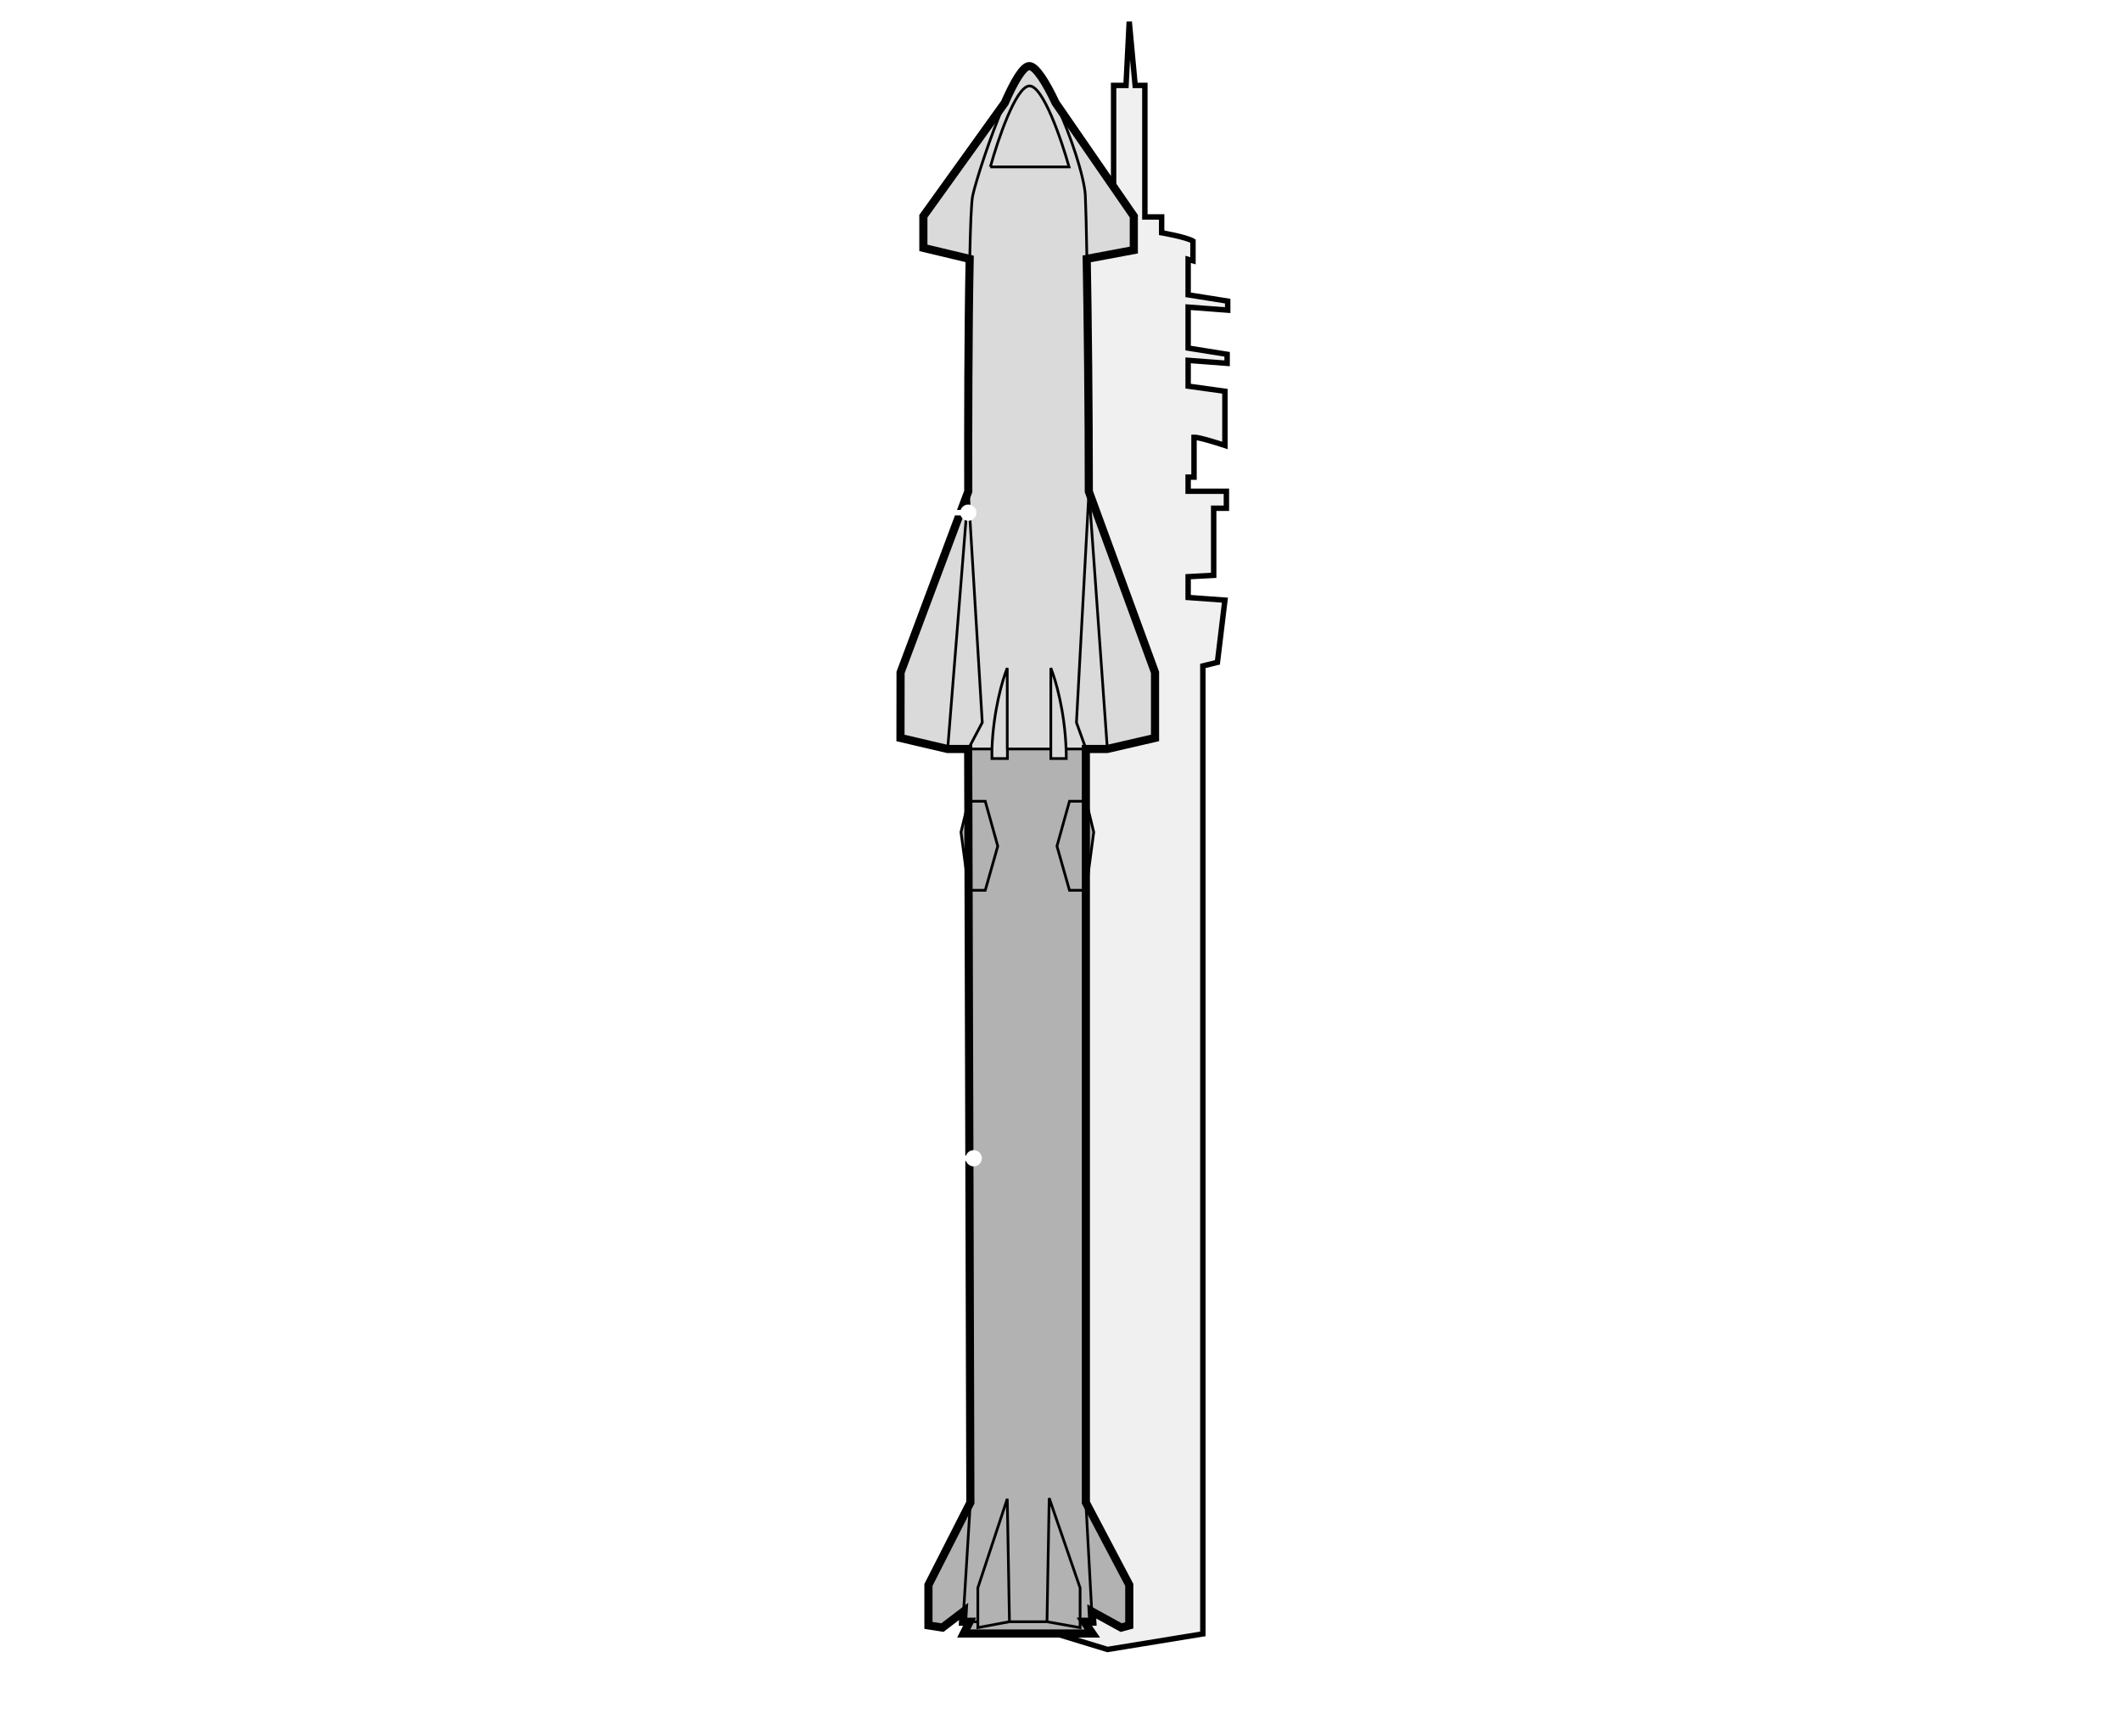 <svg width="391" height="320" viewBox="0 0 391 320" fill="none" xmlns="http://www.w3.org/2000/svg">
<g clip-path="url(#clip0_25_7)">
<g filter="url(#filter0_d_25_7)">
<path d="M204.163 300.043L194.521 297.102V118.735L191.63 118.1L190.007 106.63L197.869 105.881V102.262L192.443 102.056V89.686H190.273V86.555H197.869V83.951H196.784V76.431C196.784 76.431 189.741 77.288 190.007 77.228V68.119L197.869 67.012V62.416L190.414 62.688V61.315L197.869 60.235V52.623L190.517 52.895V51.511L197.869 50.442V43.79L196.513 44.072V40.421C196.513 40.421 200.582 39.206 202.752 38.902V35.988H205.291V11.746H207.576L208.172 0L209.263 11.746H211.053V35.988H214.146V38.907C214.146 38.907 218.638 39.678 219.919 40.437V44.067L219.029 43.812V50.344L226.321 51.506V53.166L219.029 52.612V60.16L226.218 61.31V62.97L219.029 62.422V67.18L225.811 68.119V78.108C225.811 78.108 221.199 76.567 220.114 76.605V83.945H219.029V86.55H226.082V89.68H223.739V102.051L219.029 102.3V106.131L225.811 106.625L224.428 118.094L221.742 118.751V297.173L204.163 300.043Z" fill="#D9D9D9" fill-opacity="0.4" stroke="black"/>
</g>
<path d="M57.23 113V112.573H58.259V109.178H57.447V108.849C57.647 108.816 57.822 108.774 57.972 108.723C58.121 108.667 58.256 108.604 58.378 108.534H58.77V112.573H59.701V113H57.23ZM60.325 113V112.699C60.782 112.237 61.17 111.833 61.487 111.488C61.804 111.138 62.045 110.825 62.208 110.55C62.371 110.275 62.453 110.013 62.453 109.766C62.453 109.505 62.381 109.29 62.236 109.122C62.096 108.954 61.874 108.87 61.571 108.87C61.384 108.87 61.207 108.921 61.039 109.024C60.876 109.127 60.729 109.257 60.598 109.416L60.297 109.122C60.484 108.921 60.682 108.76 60.892 108.639C61.102 108.513 61.349 108.45 61.634 108.45C61.905 108.45 62.138 108.504 62.334 108.611C62.535 108.718 62.689 108.87 62.796 109.066C62.903 109.257 62.957 109.484 62.957 109.745C62.957 110.03 62.875 110.317 62.712 110.606C62.553 110.895 62.332 111.203 62.047 111.53C61.767 111.852 61.443 112.207 61.074 112.594C61.195 112.585 61.321 112.578 61.452 112.573C61.583 112.564 61.706 112.559 61.823 112.559H63.174V113H60.325ZM65.212 113.084C64.774 113.084 64.428 112.883 64.176 112.482C63.929 112.076 63.805 111.5 63.805 110.753C63.805 110.002 63.929 109.43 64.176 109.038C64.428 108.646 64.774 108.45 65.212 108.45C65.656 108.45 66.001 108.648 66.248 109.045C66.496 109.437 66.619 110.006 66.619 110.753C66.619 111.5 66.496 112.076 66.248 112.482C66.001 112.883 65.656 113.084 65.212 113.084ZM65.212 112.671C65.394 112.671 65.553 112.603 65.688 112.468C65.828 112.333 65.936 112.123 66.01 111.838C66.085 111.553 66.122 111.192 66.122 110.753C66.122 110.31 66.085 109.95 66.01 109.675C65.936 109.395 65.828 109.19 65.688 109.059C65.553 108.928 65.394 108.863 65.212 108.863C65.03 108.863 64.872 108.928 64.736 109.059C64.601 109.19 64.494 109.395 64.414 109.675C64.34 109.95 64.302 110.31 64.302 110.753C64.302 111.192 64.34 111.553 64.414 111.838C64.494 112.123 64.601 112.333 64.736 112.468C64.872 112.603 65.03 112.671 65.212 112.671ZM68.932 113V109.605H69.352L69.394 110.109H69.415C69.564 109.946 69.728 109.808 69.905 109.696C70.087 109.579 70.276 109.521 70.472 109.521C70.738 109.521 70.943 109.582 71.088 109.703C71.237 109.82 71.345 109.978 71.41 110.179C71.592 109.983 71.774 109.824 71.956 109.703C72.143 109.582 72.336 109.521 72.537 109.521C72.887 109.521 73.146 109.633 73.314 109.857C73.482 110.081 73.566 110.41 73.566 110.844V113H73.055V110.907C73.055 110.58 73.001 110.342 72.894 110.193C72.787 110.044 72.619 109.969 72.39 109.969C72.255 109.969 72.112 110.016 71.963 110.109C71.818 110.198 71.664 110.333 71.501 110.515V113H70.99V110.907C70.99 110.58 70.936 110.342 70.829 110.193C70.726 110.044 70.561 109.969 70.332 109.969C70.061 109.969 69.763 110.151 69.436 110.515V113H68.932Z" fill="white"/>
<path d="M317.159 50V49.573H318.188V46.178H317.376V45.849C317.577 45.816 317.752 45.774 317.901 45.723C318.051 45.667 318.186 45.604 318.307 45.534H318.699V49.573H319.63V50H317.159ZM320.255 50V49.699C320.712 49.237 321.099 48.833 321.417 48.488C321.734 48.138 321.974 47.825 322.138 47.55C322.301 47.275 322.383 47.013 322.383 46.766C322.383 46.505 322.31 46.29 322.166 46.122C322.026 45.954 321.804 45.87 321.501 45.87C321.314 45.87 321.137 45.921 320.969 46.024C320.805 46.127 320.658 46.257 320.528 46.416L320.227 46.122C320.413 45.921 320.612 45.76 320.822 45.639C321.032 45.513 321.279 45.45 321.564 45.45C321.834 45.45 322.068 45.504 322.264 45.611C322.464 45.718 322.618 45.87 322.726 46.066C322.833 46.257 322.887 46.484 322.887 46.745C322.887 47.03 322.805 47.317 322.642 47.606C322.483 47.895 322.261 48.203 321.977 48.53C321.697 48.852 321.372 49.207 321.004 49.594C321.125 49.585 321.251 49.578 321.382 49.573C321.512 49.564 321.636 49.559 321.753 49.559H323.104V50H320.255ZM324.68 50C324.703 49.431 324.762 48.92 324.855 48.467C324.948 48.014 325.086 47.59 325.268 47.193C325.45 46.792 325.688 46.386 325.982 45.975H323.728V45.534H326.57V45.842C326.304 46.183 326.087 46.512 325.919 46.829C325.751 47.142 325.618 47.459 325.52 47.781C325.427 48.103 325.357 48.444 325.31 48.803C325.263 49.162 325.228 49.561 325.205 50H324.68ZM327.327 51.162L327.194 50.854C327.386 50.77 327.535 50.653 327.642 50.504C327.75 50.355 327.803 50.182 327.803 49.986L327.733 49.496L328.006 49.895C327.974 49.942 327.932 49.974 327.88 49.993C327.834 50.007 327.785 50.014 327.733 50.014C327.626 50.014 327.533 49.981 327.453 49.916C327.379 49.851 327.341 49.757 327.341 49.636C327.341 49.519 327.381 49.428 327.46 49.363C327.544 49.298 327.638 49.265 327.74 49.265C327.885 49.265 327.997 49.321 328.076 49.433C328.156 49.545 328.195 49.699 328.195 49.895C328.195 50.184 328.116 50.439 327.957 50.658C327.803 50.877 327.593 51.045 327.327 51.162ZM330.206 50.084C329.968 50.084 329.758 50.054 329.576 49.993C329.394 49.932 329.235 49.855 329.1 49.762C328.964 49.664 328.848 49.561 328.75 49.454L329.009 49.118C329.144 49.258 329.303 49.384 329.485 49.496C329.671 49.603 329.902 49.657 330.178 49.657C330.458 49.657 330.686 49.58 330.864 49.426C331.046 49.267 331.137 49.057 331.137 48.796C331.137 48.614 331.088 48.453 330.99 48.313C330.896 48.173 330.742 48.066 330.528 47.991C330.318 47.912 330.033 47.872 329.674 47.872V47.473C329.996 47.473 330.25 47.436 330.437 47.361C330.628 47.282 330.766 47.177 330.85 47.046C330.934 46.915 330.976 46.768 330.976 46.605C330.976 46.381 330.903 46.204 330.759 46.073C330.614 45.938 330.418 45.87 330.171 45.87C329.979 45.87 329.802 45.914 329.639 46.003C329.475 46.087 329.328 46.197 329.198 46.332L328.918 46.003C329.09 45.844 329.279 45.714 329.485 45.611C329.69 45.504 329.923 45.45 330.185 45.45C330.437 45.45 330.661 45.494 330.857 45.583C331.053 45.672 331.207 45.8 331.319 45.968C331.435 46.131 331.494 46.332 331.494 46.57C331.494 46.845 331.417 47.072 331.263 47.249C331.113 47.422 330.915 47.552 330.668 47.641V47.669C330.85 47.711 331.015 47.783 331.165 47.886C331.314 47.984 331.433 48.112 331.522 48.271C331.61 48.425 331.655 48.605 331.655 48.81C331.655 49.076 331.589 49.305 331.459 49.496C331.328 49.683 331.153 49.827 330.934 49.93C330.714 50.033 330.472 50.084 330.206 50.084ZM334.002 50V46.605H334.422L334.464 47.109H334.485C334.635 46.946 334.798 46.808 334.975 46.696C335.157 46.579 335.346 46.521 335.542 46.521C335.808 46.521 336.014 46.582 336.158 46.703C336.308 46.82 336.415 46.978 336.48 47.179C336.662 46.983 336.844 46.824 337.026 46.703C337.213 46.582 337.407 46.521 337.607 46.521C337.957 46.521 338.216 46.633 338.384 46.857C338.552 47.081 338.636 47.41 338.636 47.844V50H338.125V47.907C338.125 47.58 338.072 47.342 337.964 47.193C337.857 47.044 337.689 46.969 337.46 46.969C337.325 46.969 337.183 47.016 337.033 47.109C336.889 47.198 336.735 47.333 336.571 47.515V50H336.06V47.907C336.06 47.58 336.007 47.342 335.899 47.193C335.797 47.044 335.631 46.969 335.402 46.969C335.132 46.969 334.833 47.151 334.506 47.515V50H334.002Z" fill="white"/>
<path d="M278.495 37V30.466H276.273V29.773H281.52V30.466H279.309V37H278.495ZM285.224 37.132C284.623 37.132 284.091 36.978 283.629 36.67C283.167 36.362 282.804 35.926 282.54 35.361C282.283 34.796 282.155 34.129 282.155 33.359C282.155 32.589 282.283 31.929 282.54 31.379C282.804 30.822 283.167 30.393 283.629 30.092C284.091 29.791 284.623 29.641 285.224 29.641C285.818 29.641 286.346 29.791 286.808 30.092C287.27 30.393 287.629 30.822 287.886 31.379C288.15 31.929 288.282 32.589 288.282 33.359C288.282 34.129 288.15 34.796 287.886 35.361C287.629 35.926 287.27 36.362 286.808 36.67C286.346 36.978 285.818 37.132 285.224 37.132ZM285.224 36.417C285.664 36.417 286.049 36.292 286.379 36.043C286.716 35.786 286.977 35.431 287.16 34.976C287.343 34.514 287.435 33.975 287.435 33.359C287.435 32.743 287.343 32.211 287.16 31.764C286.977 31.317 286.716 30.972 286.379 30.73C286.049 30.481 285.664 30.356 285.224 30.356C284.777 30.356 284.384 30.481 284.047 30.73C283.717 30.972 283.46 31.317 283.277 31.764C283.094 32.211 283.002 32.743 283.002 33.359C283.002 33.975 283.094 34.514 283.277 34.976C283.46 35.431 283.717 35.786 284.047 36.043C284.384 36.292 284.777 36.417 285.224 36.417ZM289.867 37V29.773H292.078C292.562 29.773 292.991 29.839 293.365 29.971C293.739 30.096 294.033 30.305 294.245 30.598C294.458 30.891 294.564 31.284 294.564 31.775C294.564 32.244 294.458 32.637 294.245 32.952C294.033 33.26 293.739 33.491 293.365 33.645C292.991 33.799 292.562 33.876 292.078 33.876H290.681V37H289.867ZM293.838 37L291.913 33.656L292.573 33.26L294.762 37H293.838ZM290.681 33.216H291.946C292.526 33.216 292.969 33.099 293.277 32.864C293.593 32.622 293.75 32.259 293.75 31.775C293.75 31.284 293.593 30.939 293.277 30.741C292.969 30.536 292.526 30.433 291.946 30.433H290.681V33.216ZM296.066 37V29.773H298.277C298.761 29.773 299.19 29.839 299.564 29.971C299.938 30.096 300.231 30.305 300.444 30.598C300.656 30.891 300.763 31.284 300.763 31.775C300.763 32.244 300.656 32.637 300.444 32.952C300.231 33.26 299.938 33.491 299.564 33.645C299.19 33.799 298.761 33.876 298.277 33.876H296.88V37H296.066ZM300.037 37L298.112 33.656L298.772 33.26L300.961 37H300.037ZM296.88 33.216H298.145C298.724 33.216 299.168 33.099 299.476 32.864C299.791 32.622 299.949 32.259 299.949 31.775C299.949 31.284 299.791 30.939 299.476 30.741C299.168 30.536 298.724 30.433 298.145 30.433H296.88V33.216ZM302.264 37V29.773H306.367V30.466H303.078V32.853H305.85V33.535H303.078V36.307H306.477V37H302.264ZM310.235 37V29.773H314.338V30.466H311.049V32.853H313.821V33.535H311.049V36.307H314.448V37H310.235ZM316.003 37V29.773H316.839L319.567 34.459L320.359 35.944H320.403C320.381 35.577 320.356 35.203 320.326 34.822C320.304 34.433 320.293 34.056 320.293 33.689V29.773H321.063V37H320.227L317.499 32.314L316.707 30.829H316.663C316.693 31.188 316.718 31.555 316.74 31.929C316.762 32.296 316.773 32.666 316.773 33.04V37H316.003ZM324.6 37V30.466H322.378V29.773H327.625V30.466H325.414V37H324.6ZM328.948 37V29.773H333.051V30.466H329.762V32.853H332.534V33.535H329.762V36.307H333.161V37H328.948ZM334.716 37V29.773H335.53V36.307H338.72V37H334.716Z" fill="white"/>
<path d="M218.5 41.5H340.5" stroke="white"/>
<circle r="1.5" transform="matrix(-1 0 0 1 218.5 41.5)" fill="white"/>
<path d="M171.176 292.15L178.908 276.959L178.571 162.749L177.144 153.39L178.539 147.829V138.062H182.744V139.69H185.863V138.062H193.73V139.69H196.443C196.308 139.148 196.118 138.062 196.443 138.062H200.241L200.377 147.829C200.599 149.717 201.006 151.583 201.598 153.39L200.241 162.206V276.959L208.244 292.15V299.611L206.752 300.018L201.326 297.034L201.435 298.932H199.943L201.435 301.103H177.665L178.75 298.932H177.529L177.643 297.034L173.732 300.018L171.154 299.611L171.176 292.15Z" fill="#B2B2B2"/>
<path d="M166.016 123.956L178.495 90.588C178.463 79.346 178.495 60.156 178.756 47.725L170.221 45.691V39.853L185.223 18.964C186.91 15.117 188.592 12.182 189.753 12.182C190.915 12.182 192.797 15.101 194.599 18.964L209.014 39.853V46.092L200.333 47.72C200.534 58.875 200.719 75.575 200.719 90.583L212.926 123.95V136.022L204.11 138.057H196.677V139.685H193.692V138.057H185.825V139.685H182.706V138.057H174.703L166.022 136.022L166.016 123.956Z" fill="#DADADA"/>
<path d="M178.501 90.588L166.022 123.956V136.028L174.703 138.062M178.501 90.588C178.468 79.346 178.501 60.156 178.761 47.725M178.501 90.588L181.078 133.179L178.501 138.062M178.501 90.588L174.703 138.062M200.746 90.588L212.953 123.956V136.028L204.137 138.062M200.746 90.588C200.746 75.575 200.561 58.875 200.361 47.725M200.746 90.588L198.44 133.179L200.203 138.062M200.746 90.588L204.137 138.062M174.703 138.062H178.501M178.501 138.062H182.841M178.501 138.062V147.693M178.88 276.959L171.149 292.15V299.611L173.726 300.018L177.638 297.033M178.88 276.959L177.638 297.033M178.88 276.959L178.55 164.105M200.176 276.959L208.179 292.15V299.611L206.687 300.018L201.261 297.033M200.176 276.959L201.261 297.033M200.176 276.959V164.105M200.176 138.062H204.11M200.176 138.062H196.481M200.176 138.062L200.22 147.693M185.228 18.964C182.559 25.046 179.895 33.402 179.315 36.055C179.065 37.194 178.886 41.654 178.772 47.72M185.239 18.964C186.927 15.117 188.609 12.182 189.77 12.182C190.931 12.182 192.814 15.101 194.615 18.964M185.239 18.964L170.237 39.853V45.685L178.772 47.72M194.615 18.964C197.328 24.748 199.916 32.642 200.078 36.055C200.165 37.954 200.274 42.148 200.371 47.72M194.615 18.964L209.031 39.853V46.092L200.35 47.72M177.665 297.033L177.551 298.932H178.772M201.315 297.033L201.424 298.932H199.932M178.772 298.932L177.687 301.103H201.446L199.954 298.932M178.794 298.932H180.286M199.954 298.932H199.14M182.863 138.062C183.118 131.036 184.805 125.269 185.684 123.142V138.062M182.863 138.062C182.863 138.643 182.863 139.229 182.863 139.826H185.711V138.062M185.711 138.062H193.714M193.714 138.062V139.826H196.563C196.563 139.229 196.563 138.643 196.53 138.062M193.714 138.062V123.142C194.588 125.269 196.275 131.036 196.53 138.062M178.539 147.693H181.631L183.937 155.967L181.631 164.105H178.588M178.539 147.693L177.155 153.39L178.588 164.105M200.241 147.693H197.154L194.848 155.967L197.154 164.105H200.198M200.241 147.693L201.63 153.39L200.198 164.105M186.091 298.932L185.684 276.28L180.259 292.693V298.932M186.091 298.932L180.259 300.018V298.932M186.091 298.932H193.009M193.009 298.932L199.113 300.018V298.932M193.009 298.932L193.416 276.145L199.113 292.693V298.932M182.564 30.765H197.078C195.673 25.746 192.249 15.736 189.753 15.844C187.258 15.953 183.926 25.838 182.57 30.765H182.564Z" stroke="#010101" stroke-width="0.5"/>
<path d="M166.016 123.956L178.495 90.588C178.463 79.346 178.495 60.156 178.756 47.725L170.221 45.691V39.853L185.223 18.964C186.91 15.117 188.592 12.182 189.753 12.182C190.915 12.182 192.797 15.101 194.599 18.964L209.014 39.853V46.092L200.333 47.72C200.534 58.875 200.719 75.575 200.719 90.583L212.926 123.95V136.022L204.11 138.057H200.176V276.953L208.179 292.145V299.605L206.687 300.012L201.261 297.028L201.37 298.927H199.878L201.37 301.097H177.665L178.75 298.927H177.529L177.643 297.028L173.732 300.012L171.154 299.605V292.15L178.886 276.959L178.479 138.062H174.681L166 136.028L166.016 123.956Z" stroke="#010101" stroke-width="1.5"/>
<path d="M58.644 223V218.401H59.918C60.259 218.401 60.557 218.445 60.814 218.534C61.071 218.618 61.269 218.758 61.409 218.954C61.554 219.145 61.626 219.407 61.626 219.738C61.626 220.055 61.556 220.317 61.416 220.522C61.276 220.727 61.08 220.881 60.828 220.984C60.576 221.087 60.282 221.138 59.946 221.138H59.162V223H58.644ZM59.162 220.711H59.869C60.289 220.711 60.599 220.634 60.8 220.48C61.005 220.321 61.108 220.074 61.108 219.738C61.108 219.393 61.001 219.155 60.786 219.024C60.576 218.889 60.261 218.821 59.841 218.821H59.162V220.711ZM62.526 223V219.605H62.946L62.988 220.228H63.009C63.125 220.013 63.265 219.843 63.429 219.717C63.597 219.586 63.779 219.521 63.975 219.521C64.045 219.521 64.108 219.528 64.164 219.542C64.22 219.551 64.273 219.568 64.325 219.591L64.227 220.039C64.171 220.02 64.119 220.006 64.073 219.997C64.031 219.988 63.975 219.983 63.905 219.983C63.76 219.983 63.608 220.044 63.45 220.165C63.291 220.282 63.151 220.489 63.03 220.788V223H62.526ZM66.131 223.084C65.856 223.084 65.599 223.014 65.361 222.874C65.123 222.734 64.932 222.533 64.787 222.272C64.642 222.006 64.57 221.684 64.57 221.306C64.57 220.928 64.642 220.606 64.787 220.34C64.932 220.074 65.123 219.871 65.361 219.731C65.599 219.591 65.856 219.521 66.131 219.521C66.406 219.521 66.661 219.591 66.894 219.731C67.132 219.871 67.323 220.074 67.468 220.34C67.618 220.606 67.692 220.928 67.692 221.306C67.692 221.684 67.618 222.006 67.468 222.272C67.323 222.533 67.132 222.734 66.894 222.874C66.661 223.014 66.406 223.084 66.131 223.084ZM66.131 222.657C66.337 222.657 66.516 222.601 66.67 222.489C66.829 222.377 66.95 222.221 67.034 222.02C67.123 221.815 67.167 221.577 67.167 221.306C67.167 221.04 67.123 220.804 67.034 220.599C66.95 220.394 66.829 220.235 66.67 220.123C66.516 220.006 66.337 219.948 66.131 219.948C65.93 219.948 65.751 220.006 65.592 220.123C65.438 220.235 65.317 220.394 65.228 220.599C65.144 220.804 65.102 221.04 65.102 221.306C65.102 221.577 65.144 221.815 65.228 222.02C65.317 222.221 65.438 222.377 65.592 222.489C65.751 222.601 65.93 222.657 66.131 222.657ZM68.617 224.456V219.605H69.037L69.079 220.011H69.1C69.254 219.876 69.424 219.761 69.611 219.668C69.802 219.57 69.998 219.521 70.198 219.521C70.493 219.521 70.74 219.593 70.941 219.738C71.141 219.878 71.29 220.079 71.388 220.34C71.491 220.597 71.543 220.9 71.543 221.25C71.543 221.637 71.472 221.969 71.332 222.244C71.197 222.515 71.017 222.722 70.793 222.867C70.57 223.012 70.329 223.084 70.073 223.084C69.918 223.084 69.76 223.049 69.597 222.979C69.433 222.909 69.27 222.811 69.106 222.685L69.121 223.287V224.456H68.617ZM69.989 222.65C70.189 222.65 70.367 222.594 70.52 222.482C70.674 222.37 70.796 222.209 70.885 221.999C70.973 221.789 71.017 221.542 71.017 221.257C71.017 221 70.985 220.774 70.919 220.578C70.859 220.382 70.758 220.23 70.618 220.123C70.483 220.011 70.303 219.955 70.079 219.955C69.93 219.955 69.776 219.997 69.618 220.081C69.463 220.16 69.298 220.282 69.121 220.445V222.279C69.288 222.414 69.447 222.51 69.597 222.566C69.746 222.622 69.876 222.65 69.989 222.65ZM73.459 223.084C73.109 223.084 72.85 222.972 72.682 222.748C72.514 222.524 72.43 222.195 72.43 221.761V219.605H72.934V221.698C72.934 222.025 72.987 222.265 73.095 222.419C73.202 222.568 73.375 222.643 73.613 222.643C73.79 222.643 73.951 222.596 74.096 222.503C74.24 222.405 74.397 222.251 74.565 222.041V219.605H75.076V223H74.649L74.607 222.461H74.586C74.427 222.648 74.259 222.799 74.082 222.916C73.904 223.028 73.697 223.084 73.459 223.084ZM76.812 223.084C76.686 223.084 76.581 223.056 76.497 223C76.413 222.949 76.352 222.872 76.315 222.769C76.278 222.662 76.259 222.531 76.259 222.377V218.002H76.763V222.419C76.763 222.503 76.779 222.564 76.812 222.601C76.845 222.638 76.882 222.657 76.924 222.657C76.938 222.657 76.954 222.657 76.973 222.657C76.992 222.652 77.017 222.648 77.05 222.643L77.12 223.035C77.083 223.044 77.038 223.054 76.987 223.063C76.94 223.077 76.882 223.084 76.812 223.084ZM78.877 223.084C78.634 223.084 78.403 223.04 78.184 222.951C77.965 222.858 77.776 222.746 77.617 222.615L77.876 222.272C78.025 222.389 78.179 222.487 78.338 222.566C78.497 222.645 78.683 222.685 78.898 222.685C79.131 222.685 79.306 222.629 79.423 222.517C79.54 222.405 79.598 222.272 79.598 222.118C79.598 221.997 79.558 221.896 79.479 221.817C79.4 221.733 79.299 221.663 79.178 221.607C79.057 221.546 78.933 221.493 78.807 221.446C78.648 221.39 78.49 221.322 78.331 221.243C78.172 221.164 78.039 221.063 77.932 220.942C77.829 220.821 77.778 220.664 77.778 220.473C77.778 220.207 77.878 219.983 78.079 219.801C78.284 219.614 78.569 219.521 78.933 219.521C79.138 219.521 79.33 219.558 79.507 219.633C79.684 219.708 79.836 219.796 79.962 219.899L79.717 220.228C79.6 220.144 79.479 220.074 79.353 220.018C79.232 219.957 79.092 219.927 78.933 219.927C78.709 219.927 78.543 219.981 78.436 220.088C78.329 220.191 78.275 220.31 78.275 220.445C78.275 220.557 78.31 220.65 78.38 220.725C78.455 220.795 78.55 220.856 78.667 220.907C78.784 220.958 78.907 221.01 79.038 221.061C79.206 221.122 79.369 221.192 79.528 221.271C79.691 221.346 79.827 221.446 79.934 221.572C80.041 221.698 80.095 221.871 80.095 222.09C80.095 222.267 80.048 222.433 79.955 222.587C79.862 222.736 79.724 222.858 79.542 222.951C79.36 223.04 79.138 223.084 78.877 223.084ZM82.216 223.084C81.941 223.084 81.684 223.014 81.446 222.874C81.208 222.734 81.017 222.533 80.872 222.272C80.728 222.006 80.655 221.684 80.655 221.306C80.655 220.928 80.728 220.606 80.872 220.34C81.017 220.074 81.208 219.871 81.446 219.731C81.684 219.591 81.941 219.521 82.216 219.521C82.492 219.521 82.746 219.591 82.979 219.731C83.217 219.871 83.409 220.074 83.553 220.34C83.703 220.606 83.777 220.928 83.777 221.306C83.777 221.684 83.703 222.006 83.553 222.272C83.409 222.533 83.217 222.734 82.979 222.874C82.746 223.014 82.492 223.084 82.216 223.084ZM82.216 222.657C82.421 222.657 82.601 222.601 82.755 222.489C82.914 222.377 83.035 222.221 83.119 222.02C83.208 221.815 83.252 221.577 83.252 221.306C83.252 221.04 83.208 220.804 83.119 220.599C83.035 220.394 82.914 220.235 82.755 220.123C82.601 220.006 82.421 219.948 82.216 219.948C82.016 219.948 81.836 220.006 81.677 220.123C81.523 220.235 81.402 220.394 81.313 220.599C81.229 220.804 81.187 221.04 81.187 221.306C81.187 221.577 81.229 221.815 81.313 222.02C81.402 222.221 81.523 222.377 81.677 222.489C81.836 222.601 82.016 222.657 82.216 222.657ZM84.701 223V219.605H85.121L85.163 220.228H85.184C85.301 220.013 85.441 219.843 85.604 219.717C85.772 219.586 85.954 219.521 86.15 219.521C86.22 219.521 86.283 219.528 86.339 219.542C86.395 219.551 86.449 219.568 86.5 219.591L86.402 220.039C86.346 220.02 86.295 220.006 86.248 219.997C86.206 219.988 86.15 219.983 86.08 219.983C85.936 219.983 85.784 220.044 85.625 220.165C85.467 220.282 85.327 220.489 85.205 220.788V223H84.701ZM89.623 223.084C89.198 223.084 88.86 222.93 88.608 222.622C88.356 222.309 88.23 221.871 88.23 221.306C88.23 220.942 88.297 220.627 88.433 220.361C88.573 220.095 88.755 219.89 88.979 219.745C89.203 219.596 89.445 219.521 89.707 219.521C89.907 219.521 90.08 219.556 90.225 219.626C90.369 219.696 90.519 219.794 90.673 219.92L90.652 219.332V218.002H91.156V223H90.736L90.694 222.587H90.673C90.542 222.722 90.386 222.839 90.204 222.937C90.026 223.035 89.833 223.084 89.623 223.084ZM89.735 222.65C89.898 222.65 90.054 222.61 90.204 222.531C90.353 222.447 90.502 222.326 90.652 222.167V220.326C90.498 220.191 90.351 220.095 90.211 220.039C90.071 219.983 89.928 219.955 89.784 219.955C89.592 219.955 89.417 220.013 89.259 220.13C89.105 220.242 88.981 220.401 88.888 220.606C88.799 220.807 88.755 221.04 88.755 221.306C88.755 221.721 88.839 222.05 89.007 222.293C89.179 222.531 89.422 222.65 89.735 222.65ZM93.688 223.084C93.394 223.084 93.123 223.014 92.876 222.874C92.633 222.729 92.44 222.526 92.295 222.265C92.15 221.999 92.078 221.679 92.078 221.306C92.078 220.937 92.15 220.62 92.295 220.354C92.44 220.088 92.626 219.883 92.855 219.738C93.088 219.593 93.336 219.521 93.597 219.521C93.877 219.521 94.117 219.586 94.318 219.717C94.519 219.848 94.67 220.032 94.773 220.27C94.88 220.503 94.934 220.783 94.934 221.11C94.934 221.166 94.932 221.222 94.927 221.278C94.927 221.329 94.922 221.376 94.913 221.418H92.477L92.47 221.047H94.479C94.479 220.683 94.402 220.408 94.248 220.221C94.094 220.03 93.879 219.934 93.604 219.934C93.436 219.934 93.273 219.983 93.114 220.081C92.955 220.179 92.825 220.328 92.722 220.529C92.619 220.73 92.568 220.989 92.568 221.306C92.568 221.609 92.622 221.861 92.729 222.062C92.836 222.263 92.979 222.414 93.156 222.517C93.338 222.62 93.536 222.671 93.751 222.671C93.924 222.671 94.078 222.645 94.213 222.594C94.353 222.543 94.486 222.477 94.612 222.398L94.801 222.734C94.656 222.827 94.493 222.909 94.311 222.979C94.134 223.049 93.926 223.084 93.688 223.084ZM97.744 223.084C97.618 223.084 97.513 223.056 97.429 223C97.345 222.949 97.284 222.872 97.247 222.769C97.209 222.662 97.191 222.531 97.191 222.377V218.002H97.695V222.419C97.695 222.503 97.711 222.564 97.744 222.601C97.776 222.638 97.814 222.657 97.856 222.657C97.87 222.657 97.886 222.657 97.905 222.657C97.923 222.652 97.949 222.648 97.982 222.643L98.052 223.035C98.014 223.044 97.97 223.054 97.919 223.063C97.872 223.077 97.814 223.084 97.744 223.084ZM99.711 223.084C99.524 223.084 99.356 223.047 99.207 222.972C99.057 222.897 98.938 222.79 98.85 222.65C98.761 222.505 98.717 222.33 98.717 222.125C98.717 221.756 98.885 221.474 99.221 221.278C99.561 221.077 100.098 220.937 100.831 220.858C100.831 220.704 100.81 220.557 100.768 220.417C100.73 220.277 100.658 220.165 100.551 220.081C100.448 219.992 100.299 219.948 100.103 219.948C99.897 219.948 99.706 219.988 99.529 220.067C99.356 220.146 99.204 220.23 99.074 220.319L98.871 219.969C98.969 219.904 99.085 219.836 99.221 219.766C99.356 219.696 99.505 219.638 99.669 219.591C99.832 219.544 100.005 219.521 100.187 219.521C100.462 219.521 100.684 219.579 100.852 219.696C101.02 219.813 101.141 219.974 101.216 220.179C101.295 220.384 101.335 220.625 101.335 220.9V223H100.915L100.873 222.587H100.852C100.688 222.722 100.511 222.839 100.32 222.937C100.128 223.035 99.925 223.084 99.711 223.084ZM99.844 222.671C100.021 222.671 100.184 222.631 100.334 222.552C100.488 222.468 100.653 222.349 100.831 222.195V221.201C100.429 221.248 100.112 221.313 99.879 221.397C99.645 221.476 99.477 221.574 99.375 221.691C99.272 221.808 99.221 221.943 99.221 222.097C99.221 222.298 99.281 222.445 99.403 222.538C99.529 222.627 99.676 222.671 99.844 222.671ZM102.448 223V219.605H102.868L102.91 220.109H102.931C103.094 219.941 103.267 219.801 103.449 219.689C103.635 219.577 103.843 219.521 104.072 219.521C104.431 219.521 104.692 219.633 104.856 219.857C105.024 220.081 105.108 220.41 105.108 220.844V223H104.597V220.907C104.597 220.58 104.543 220.342 104.436 220.193C104.333 220.044 104.163 219.969 103.925 219.969C103.747 219.969 103.586 220.016 103.442 220.109C103.297 220.198 103.134 220.333 102.952 220.515V223H102.448ZM105.863 223V222.727L107.704 220.025H106.066V219.605H108.348V219.878L106.507 222.58H108.411V223H105.863ZM109.78 223.084C109.593 223.084 109.425 223.047 109.276 222.972C109.127 222.897 109.008 222.79 108.919 222.65C108.83 222.505 108.786 222.33 108.786 222.125C108.786 221.756 108.954 221.474 109.29 221.278C109.631 221.077 110.167 220.937 110.9 220.858C110.9 220.704 110.879 220.557 110.837 220.417C110.8 220.277 110.727 220.165 110.62 220.081C110.517 219.992 110.368 219.948 110.172 219.948C109.967 219.948 109.775 219.988 109.598 220.067C109.425 220.146 109.274 220.23 109.143 220.319L108.94 219.969C109.038 219.904 109.155 219.836 109.29 219.766C109.425 219.696 109.575 219.638 109.738 219.591C109.901 219.544 110.074 219.521 110.256 219.521C110.531 219.521 110.753 219.579 110.921 219.696C111.089 219.813 111.21 219.974 111.285 220.179C111.364 220.384 111.404 220.625 111.404 220.9V223H110.984L110.942 222.587H110.921C110.758 222.722 110.58 222.839 110.389 222.937C110.198 223.035 109.995 223.084 109.78 223.084ZM109.913 222.671C110.09 222.671 110.254 222.631 110.403 222.552C110.557 222.468 110.723 222.349 110.9 222.195V221.201C110.499 221.248 110.181 221.313 109.948 221.397C109.715 221.476 109.547 221.574 109.444 221.691C109.341 221.808 109.29 221.943 109.29 222.097C109.29 222.298 109.351 222.445 109.472 222.538C109.598 222.627 109.745 222.671 109.913 222.671ZM112.517 223V219.605H112.937L112.979 220.109H113C113.149 219.946 113.313 219.808 113.49 219.696C113.672 219.579 113.861 219.521 114.057 219.521C114.323 219.521 114.528 219.582 114.673 219.703C114.822 219.82 114.93 219.978 114.995 220.179C115.177 219.983 115.359 219.824 115.541 219.703C115.728 219.582 115.921 219.521 116.122 219.521C116.472 219.521 116.731 219.633 116.899 219.857C117.067 220.081 117.151 220.41 117.151 220.844V223H116.64V220.907C116.64 220.58 116.586 220.342 116.479 220.193C116.372 220.044 116.204 219.969 115.975 219.969C115.84 219.969 115.697 220.016 115.548 220.109C115.403 220.198 115.249 220.333 115.086 220.515V223H114.575V220.907C114.575 220.58 114.521 220.342 114.414 220.193C114.311 220.044 114.146 219.969 113.917 219.969C113.646 219.969 113.348 220.151 113.021 220.515V223H112.517ZM118.293 223V219.605H118.797V223H118.293ZM118.552 218.877C118.454 218.877 118.37 218.844 118.3 218.779C118.235 218.714 118.202 218.627 118.202 218.52C118.202 218.417 118.235 218.336 118.3 218.275C118.37 218.21 118.454 218.177 118.552 218.177C118.655 218.177 118.739 218.21 118.804 218.275C118.87 218.336 118.902 218.417 118.902 218.52C118.902 218.627 118.87 218.714 118.804 218.779C118.739 218.844 118.655 218.877 118.552 218.877ZM121.333 223.084C121.039 223.084 120.768 223.014 120.521 222.874C120.278 222.729 120.084 222.526 119.94 222.265C119.795 221.999 119.723 221.679 119.723 221.306C119.723 220.937 119.795 220.62 119.94 220.354C120.084 220.088 120.271 219.883 120.5 219.738C120.733 219.593 120.98 219.521 121.242 219.521C121.522 219.521 121.762 219.586 121.963 219.717C122.163 219.848 122.315 220.032 122.418 220.27C122.525 220.503 122.579 220.783 122.579 221.11C122.579 221.166 122.576 221.222 122.572 221.278C122.572 221.329 122.567 221.376 122.558 221.418H120.122L120.115 221.047H122.124C122.124 220.683 122.047 220.408 121.893 220.221C121.739 220.03 121.524 219.934 121.249 219.934C121.081 219.934 120.917 219.983 120.759 220.081C120.6 220.179 120.469 220.328 120.367 220.529C120.264 220.73 120.213 220.989 120.213 221.306C120.213 221.609 120.266 221.861 120.374 222.062C120.481 222.263 120.623 222.414 120.801 222.517C120.983 222.62 121.181 222.671 121.396 222.671C121.568 222.671 121.722 222.645 121.858 222.594C121.998 222.543 122.131 222.477 122.257 222.398L122.446 222.734C122.301 222.827 122.138 222.909 121.956 222.979C121.778 223.049 121.571 223.084 121.333 223.084ZM123.434 223V219.605H123.854L123.896 220.109H123.917C124.08 219.941 124.253 219.801 124.435 219.689C124.622 219.577 124.829 219.521 125.058 219.521C125.417 219.521 125.679 219.633 125.842 219.857C126.01 220.081 126.094 220.41 126.094 220.844V223H125.583V220.907C125.583 220.58 125.529 220.342 125.422 220.193C125.319 220.044 125.149 219.969 124.911 219.969C124.734 219.969 124.573 220.016 124.428 220.109C124.283 220.198 124.12 220.333 123.938 220.515V223H123.434ZM128.264 223.084C127.914 223.084 127.669 222.981 127.529 222.776C127.393 222.571 127.326 222.305 127.326 221.978V220.025H126.815V219.64L127.347 219.605L127.41 218.646H127.837V219.605H128.768V220.025H127.837V221.992C127.837 222.202 127.874 222.368 127.949 222.489C128.028 222.606 128.17 222.664 128.376 222.664C128.436 222.664 128.502 222.655 128.572 222.636C128.646 222.617 128.712 222.596 128.768 222.573L128.873 222.958C128.779 222.991 128.679 223.019 128.572 223.042C128.464 223.07 128.362 223.084 128.264 223.084ZM130.758 223.084C130.483 223.084 130.226 223.014 129.988 222.874C129.75 222.734 129.559 222.533 129.414 222.272C129.269 222.006 129.197 221.684 129.197 221.306C129.197 220.928 129.269 220.606 129.414 220.34C129.559 220.074 129.75 219.871 129.988 219.731C130.226 219.591 130.483 219.521 130.758 219.521C131.033 219.521 131.288 219.591 131.521 219.731C131.759 219.871 131.95 220.074 132.095 220.34C132.244 220.606 132.319 220.928 132.319 221.306C132.319 221.684 132.244 222.006 132.095 222.272C131.95 222.533 131.759 222.734 131.521 222.874C131.288 223.014 131.033 223.084 130.758 223.084ZM130.758 222.657C130.963 222.657 131.143 222.601 131.297 222.489C131.456 222.377 131.577 222.221 131.661 222.02C131.75 221.815 131.794 221.577 131.794 221.306C131.794 221.04 131.75 220.804 131.661 220.599C131.577 220.394 131.456 220.235 131.297 220.123C131.143 220.006 130.963 219.948 130.758 219.948C130.557 219.948 130.378 220.006 130.219 220.123C130.065 220.235 129.944 220.394 129.855 220.599C129.771 220.804 129.729 221.04 129.729 221.306C129.729 221.577 129.771 221.815 129.855 222.02C129.944 222.221 130.065 222.377 130.219 222.489C130.378 222.601 130.557 222.657 130.758 222.657ZM58.595 233.456V228.605H59.015L59.057 229.011H59.078C59.232 228.876 59.402 228.761 59.589 228.668C59.78 228.57 59.976 228.521 60.177 228.521C60.471 228.521 60.718 228.593 60.919 228.738C61.12 228.878 61.269 229.079 61.367 229.34C61.47 229.597 61.521 229.9 61.521 230.25C61.521 230.637 61.451 230.969 61.311 231.244C61.176 231.515 60.996 231.722 60.772 231.867C60.548 232.012 60.308 232.084 60.051 232.084C59.897 232.084 59.738 232.049 59.575 231.979C59.412 231.909 59.248 231.811 59.085 231.685L59.099 232.287V233.456H58.595ZM59.967 231.65C60.168 231.65 60.345 231.594 60.499 231.482C60.653 231.37 60.774 231.209 60.863 230.999C60.952 230.789 60.996 230.542 60.996 230.257C60.996 230 60.963 229.774 60.898 229.578C60.837 229.382 60.737 229.23 60.597 229.123C60.462 229.011 60.282 228.955 60.058 228.955C59.909 228.955 59.755 228.997 59.596 229.081C59.442 229.16 59.276 229.282 59.099 229.445V231.279C59.267 231.414 59.426 231.51 59.575 231.566C59.724 231.622 59.855 231.65 59.967 231.65ZM63.752 232.084C63.477 232.084 63.22 232.014 62.982 231.874C62.744 231.734 62.553 231.533 62.408 231.272C62.264 231.006 62.191 230.684 62.191 230.306C62.191 229.928 62.264 229.606 62.408 229.34C62.553 229.074 62.744 228.871 62.982 228.731C63.22 228.591 63.477 228.521 63.752 228.521C64.028 228.521 64.282 228.591 64.515 228.731C64.753 228.871 64.945 229.074 65.089 229.34C65.239 229.606 65.313 229.928 65.313 230.306C65.313 230.684 65.239 231.006 65.089 231.272C64.945 231.533 64.753 231.734 64.515 231.874C64.282 232.014 64.028 232.084 63.752 232.084ZM63.752 231.657C63.958 231.657 64.137 231.601 64.291 231.489C64.45 231.377 64.571 231.221 64.655 231.02C64.744 230.815 64.788 230.577 64.788 230.306C64.788 230.04 64.744 229.804 64.655 229.599C64.571 229.394 64.45 229.235 64.291 229.123C64.137 229.006 63.958 228.948 63.752 228.948C63.552 228.948 63.372 229.006 63.213 229.123C63.059 229.235 62.938 229.394 62.849 229.599C62.765 229.804 62.723 230.04 62.723 230.306C62.723 230.577 62.765 230.815 62.849 231.02C62.938 231.221 63.059 231.377 63.213 231.489C63.372 231.601 63.552 231.657 63.752 231.657ZM67.157 232.084C66.807 232.084 66.562 231.981 66.422 231.776C66.287 231.571 66.219 231.305 66.219 230.978V229.025H65.708V228.64L66.24 228.605L66.303 227.646H66.73V228.605H67.661V229.025H66.73V230.992C66.73 231.202 66.767 231.368 66.842 231.489C66.921 231.606 67.064 231.664 67.269 231.664C67.33 231.664 67.395 231.655 67.465 231.636C67.54 231.617 67.605 231.596 67.661 231.573L67.766 231.958C67.673 231.991 67.573 232.019 67.465 232.042C67.358 232.07 67.255 232.084 67.157 232.084ZM69.701 232.084C69.407 232.084 69.136 232.014 68.889 231.874C68.646 231.729 68.452 231.526 68.308 231.265C68.163 230.999 68.091 230.679 68.091 230.306C68.091 229.937 68.163 229.62 68.308 229.354C68.452 229.088 68.639 228.883 68.868 228.738C69.101 228.593 69.348 228.521 69.61 228.521C69.89 228.521 70.13 228.586 70.331 228.717C70.531 228.848 70.683 229.032 70.786 229.27C70.893 229.503 70.947 229.783 70.947 230.11C70.947 230.166 70.944 230.222 70.94 230.278C70.94 230.329 70.935 230.376 70.926 230.418H68.49L68.483 230.047H70.492C70.492 229.683 70.415 229.408 70.261 229.221C70.107 229.03 69.892 228.934 69.617 228.934C69.449 228.934 69.285 228.983 69.127 229.081C68.968 229.179 68.837 229.328 68.735 229.529C68.632 229.73 68.581 229.989 68.581 230.306C68.581 230.609 68.634 230.861 68.742 231.062C68.849 231.263 68.991 231.414 69.169 231.517C69.351 231.62 69.549 231.671 69.764 231.671C69.936 231.671 70.09 231.645 70.226 231.594C70.366 231.543 70.499 231.477 70.625 231.398L70.814 231.734C70.669 231.827 70.506 231.909 70.324 231.979C70.146 232.049 69.939 232.084 69.701 232.084ZM71.802 232V228.605H72.222L72.264 229.109H72.285C72.448 228.941 72.621 228.801 72.803 228.689C72.99 228.577 73.197 228.521 73.426 228.521C73.785 228.521 74.047 228.633 74.21 228.857C74.378 229.081 74.462 229.41 74.462 229.844V232H73.951V229.907C73.951 229.58 73.897 229.342 73.79 229.193C73.687 229.044 73.517 228.969 73.279 228.969C73.102 228.969 72.941 229.016 72.796 229.109C72.651 229.198 72.488 229.333 72.306 229.515V232H71.802ZM76.919 232.084C76.62 232.084 76.352 232.014 76.114 231.874C75.876 231.734 75.687 231.533 75.547 231.272C75.407 231.006 75.337 230.684 75.337 230.306C75.337 229.928 75.412 229.606 75.561 229.34C75.715 229.074 75.913 228.871 76.156 228.731C76.398 228.591 76.665 228.521 76.954 228.521C77.178 228.521 77.369 228.563 77.528 228.647C77.686 228.726 77.824 228.82 77.941 228.927L77.675 229.263C77.577 229.17 77.469 229.095 77.353 229.039C77.241 228.978 77.115 228.948 76.975 228.948C76.76 228.948 76.569 229.006 76.401 229.123C76.237 229.235 76.107 229.394 76.009 229.599C75.915 229.804 75.869 230.04 75.869 230.306C75.869 230.577 75.913 230.815 76.002 231.02C76.095 231.221 76.224 231.377 76.387 231.489C76.55 231.601 76.742 231.657 76.961 231.657C77.124 231.657 77.276 231.622 77.416 231.552C77.556 231.482 77.68 231.4 77.787 231.307L78.011 231.65C77.862 231.785 77.694 231.893 77.507 231.972C77.32 232.047 77.124 232.084 76.919 232.084ZM78.781 232V228.605H79.285V232H78.781ZM79.04 227.877C78.942 227.877 78.859 227.844 78.788 227.779C78.723 227.714 78.691 227.627 78.691 227.52C78.691 227.417 78.723 227.336 78.788 227.275C78.859 227.21 78.942 227.177 79.04 227.177C79.143 227.177 79.227 227.21 79.293 227.275C79.358 227.336 79.391 227.417 79.391 227.52C79.391 227.627 79.358 227.714 79.293 227.779C79.227 227.844 79.143 227.877 79.04 227.877ZM81.247 232.084C81.06 232.084 80.892 232.047 80.743 231.972C80.594 231.897 80.475 231.79 80.386 231.65C80.297 231.505 80.253 231.33 80.253 231.125C80.253 230.756 80.421 230.474 80.757 230.278C81.097 230.077 81.634 229.937 82.367 229.858C82.367 229.704 82.346 229.557 82.304 229.417C82.266 229.277 82.194 229.165 82.087 229.081C81.984 228.992 81.835 228.948 81.639 228.948C81.433 228.948 81.242 228.988 81.065 229.067C80.892 229.146 80.74 229.23 80.61 229.319L80.407 228.969C80.505 228.904 80.621 228.836 80.757 228.766C80.892 228.696 81.041 228.638 81.205 228.591C81.368 228.544 81.541 228.521 81.723 228.521C81.998 228.521 82.22 228.579 82.388 228.696C82.556 228.813 82.677 228.974 82.752 229.179C82.831 229.384 82.871 229.625 82.871 229.9V232H82.451L82.409 231.587H82.388C82.225 231.722 82.047 231.839 81.856 231.937C81.665 232.035 81.462 232.084 81.247 232.084ZM81.38 231.671C81.557 231.671 81.721 231.631 81.87 231.552C82.024 231.468 82.189 231.349 82.367 231.195V230.201C81.966 230.248 81.648 230.313 81.415 230.397C81.181 230.476 81.013 230.574 80.911 230.691C80.808 230.808 80.757 230.943 80.757 231.097C80.757 231.298 80.817 231.445 80.939 231.538C81.065 231.627 81.212 231.671 81.38 231.671ZM85.125 232.084C84.7 232.084 84.362 231.93 84.11 231.622C83.858 231.309 83.732 230.871 83.732 230.306C83.732 229.942 83.799 229.627 83.935 229.361C84.075 229.095 84.257 228.89 84.481 228.745C84.705 228.596 84.947 228.521 85.209 228.521C85.409 228.521 85.582 228.556 85.727 228.626C85.871 228.696 86.021 228.794 86.175 228.92L86.154 228.332V227.002H86.658V232H86.238L86.196 231.587H86.175C86.044 231.722 85.888 231.839 85.706 231.937C85.528 232.035 85.335 232.084 85.125 232.084ZM85.237 231.65C85.4 231.65 85.556 231.61 85.706 231.531C85.855 231.447 86.004 231.326 86.154 231.167V229.326C86 229.191 85.853 229.095 85.713 229.039C85.573 228.983 85.43 228.955 85.286 228.955C85.094 228.955 84.919 229.013 84.761 229.13C84.607 229.242 84.483 229.401 84.39 229.606C84.301 229.807 84.257 230.04 84.257 230.306C84.257 230.721 84.341 231.05 84.509 231.293C84.681 231.531 84.924 231.65 85.237 231.65ZM89.141 232.084C88.866 232.084 88.609 232.014 88.371 231.874C88.133 231.734 87.942 231.533 87.797 231.272C87.652 231.006 87.58 230.684 87.58 230.306C87.58 229.928 87.652 229.606 87.797 229.34C87.942 229.074 88.133 228.871 88.371 228.731C88.609 228.591 88.866 228.521 89.141 228.521C89.416 228.521 89.671 228.591 89.904 228.731C90.142 228.871 90.333 229.074 90.478 229.34C90.627 229.606 90.702 229.928 90.702 230.306C90.702 230.684 90.627 231.006 90.478 231.272C90.333 231.533 90.142 231.734 89.904 231.874C89.671 232.014 89.416 232.084 89.141 232.084ZM89.141 231.657C89.346 231.657 89.526 231.601 89.68 231.489C89.839 231.377 89.96 231.221 90.044 231.02C90.133 230.815 90.177 230.577 90.177 230.306C90.177 230.04 90.133 229.804 90.044 229.599C89.96 229.394 89.839 229.235 89.68 229.123C89.526 229.006 89.346 228.948 89.141 228.948C88.94 228.948 88.761 229.006 88.602 229.123C88.448 229.235 88.327 229.394 88.238 229.599C88.154 229.804 88.112 230.04 88.112 230.306C88.112 230.577 88.154 230.815 88.238 231.02C88.327 231.221 88.448 231.377 88.602 231.489C88.761 231.601 88.94 231.657 89.141 231.657ZM93.028 233.456V228.605H93.448L93.49 229.011H93.511C93.665 228.876 93.835 228.761 94.022 228.668C94.213 228.57 94.409 228.521 94.61 228.521C94.904 228.521 95.151 228.593 95.352 228.738C95.552 228.878 95.702 229.079 95.8 229.34C95.902 229.597 95.954 229.9 95.954 230.25C95.954 230.637 95.884 230.969 95.744 231.244C95.608 231.515 95.429 231.722 95.205 231.867C94.981 232.012 94.74 232.084 94.484 232.084C94.33 232.084 94.171 232.049 94.008 231.979C93.844 231.909 93.681 231.811 93.518 231.685L93.532 232.287V233.456H93.028ZM94.4 231.65C94.6 231.65 94.778 231.594 94.932 231.482C95.086 231.37 95.207 231.209 95.296 230.999C95.384 230.789 95.429 230.542 95.429 230.257C95.429 230 95.396 229.774 95.331 229.578C95.27 229.382 95.17 229.23 95.03 229.123C94.894 229.011 94.715 228.955 94.491 228.955C94.341 228.955 94.187 228.997 94.029 229.081C93.875 229.16 93.709 229.282 93.532 229.445V231.279C93.7 231.414 93.858 231.51 94.008 231.566C94.157 231.622 94.288 231.65 94.4 231.65ZM98.185 232.084C97.91 232.084 97.653 232.014 97.415 231.874C97.177 231.734 96.986 231.533 96.841 231.272C96.696 231.006 96.624 230.684 96.624 230.306C96.624 229.928 96.696 229.606 96.841 229.34C96.986 229.074 97.177 228.871 97.415 228.731C97.653 228.591 97.91 228.521 98.185 228.521C98.46 228.521 98.715 228.591 98.948 228.731C99.186 228.871 99.377 229.074 99.522 229.34C99.671 229.606 99.746 229.928 99.746 230.306C99.746 230.684 99.671 231.006 99.522 231.272C99.377 231.533 99.186 231.734 98.948 231.874C98.715 232.014 98.46 232.084 98.185 232.084ZM98.185 231.657C98.39 231.657 98.57 231.601 98.724 231.489C98.883 231.377 99.004 231.221 99.088 231.02C99.177 230.815 99.221 230.577 99.221 230.306C99.221 230.04 99.177 229.804 99.088 229.599C99.004 229.394 98.883 229.235 98.724 229.123C98.57 229.006 98.39 228.948 98.185 228.948C97.984 228.948 97.805 229.006 97.646 229.123C97.492 229.235 97.371 229.394 97.282 229.599C97.198 229.804 97.156 230.04 97.156 230.306C97.156 230.577 97.198 230.815 97.282 231.02C97.371 231.221 97.492 231.377 97.646 231.489C97.805 231.601 97.984 231.657 98.185 231.657ZM100.67 232V228.605H101.09L101.132 229.228H101.153C101.27 229.013 101.41 228.843 101.573 228.717C101.741 228.586 101.923 228.521 102.119 228.521C102.189 228.521 102.252 228.528 102.308 228.542C102.364 228.551 102.418 228.568 102.469 228.591L102.371 229.039C102.315 229.02 102.264 229.006 102.217 228.997C102.175 228.988 102.119 228.983 102.049 228.983C101.905 228.983 101.753 229.044 101.594 229.165C101.436 229.282 101.296 229.489 101.174 229.788V232H100.67ZM105.5 232.084C105.262 232.084 105.052 232.054 104.87 231.993C104.688 231.932 104.53 231.855 104.394 231.762C104.259 231.664 104.142 231.561 104.044 231.454L104.303 231.118C104.439 231.258 104.597 231.384 104.779 231.496C104.966 231.603 105.197 231.657 105.472 231.657C105.752 231.657 105.981 231.58 106.158 231.426C106.34 231.267 106.431 231.057 106.431 230.796C106.431 230.614 106.382 230.453 106.284 230.313C106.191 230.173 106.037 230.066 105.822 229.991C105.612 229.912 105.328 229.872 104.968 229.872V229.473C105.29 229.473 105.545 229.436 105.731 229.361C105.923 229.282 106.06 229.177 106.144 229.046C106.228 228.915 106.27 228.768 106.27 228.605C106.27 228.381 106.198 228.204 106.053 228.073C105.909 227.938 105.713 227.87 105.465 227.87C105.274 227.87 105.097 227.914 104.933 228.003C104.77 228.087 104.623 228.197 104.492 228.332L104.212 228.003C104.385 227.844 104.574 227.714 104.779 227.611C104.985 227.504 105.218 227.45 105.479 227.45C105.731 227.45 105.955 227.494 106.151 227.583C106.347 227.672 106.501 227.8 106.613 227.968C106.73 228.131 106.788 228.332 106.788 228.57C106.788 228.845 106.711 229.072 106.557 229.249C106.408 229.422 106.21 229.552 105.962 229.641V229.669C106.144 229.711 106.31 229.783 106.459 229.886C106.609 229.984 106.728 230.112 106.816 230.271C106.905 230.425 106.949 230.605 106.949 230.81C106.949 231.076 106.884 231.305 106.753 231.496C106.623 231.683 106.448 231.827 106.228 231.93C106.009 232.033 105.766 232.084 105.5 232.084ZM108.946 232.084C108.708 232.084 108.498 232.054 108.316 231.993C108.134 231.932 107.975 231.855 107.84 231.762C107.704 231.664 107.588 231.561 107.49 231.454L107.749 231.118C107.884 231.258 108.043 231.384 108.225 231.496C108.411 231.603 108.642 231.657 108.918 231.657C109.198 231.657 109.426 231.58 109.604 231.426C109.786 231.267 109.877 231.057 109.877 230.796C109.877 230.614 109.828 230.453 109.73 230.313C109.636 230.173 109.482 230.066 109.268 229.991C109.058 229.912 108.773 229.872 108.414 229.872V229.473C108.736 229.473 108.99 229.436 109.177 229.361C109.368 229.282 109.506 229.177 109.59 229.046C109.674 228.915 109.716 228.768 109.716 228.605C109.716 228.381 109.643 228.204 109.499 228.073C109.354 227.938 109.158 227.87 108.911 227.87C108.719 227.87 108.542 227.914 108.379 228.003C108.215 228.087 108.068 228.197 107.938 228.332L107.658 228.003C107.83 227.844 108.019 227.714 108.225 227.611C108.43 227.504 108.663 227.45 108.925 227.45C109.177 227.45 109.401 227.494 109.597 227.583C109.793 227.672 109.947 227.8 110.059 227.968C110.175 228.131 110.234 228.332 110.234 228.57C110.234 228.845 110.157 229.072 110.003 229.249C109.853 229.422 109.655 229.552 109.408 229.641V229.669C109.59 229.711 109.755 229.783 109.905 229.886C110.054 229.984 110.173 230.112 110.262 230.271C110.35 230.425 110.395 230.605 110.395 230.81C110.395 231.076 110.329 231.305 110.199 231.496C110.068 231.683 109.893 231.827 109.674 231.93C109.454 232.033 109.212 232.084 108.946 232.084ZM112.742 232V228.605H113.162L113.204 229.109H113.225C113.375 228.946 113.538 228.808 113.715 228.696C113.897 228.579 114.086 228.521 114.282 228.521C114.548 228.521 114.754 228.582 114.898 228.703C115.048 228.82 115.155 228.978 115.22 229.179C115.402 228.983 115.584 228.824 115.766 228.703C115.953 228.582 116.147 228.521 116.347 228.521C116.697 228.521 116.956 228.633 117.124 228.857C117.292 229.081 117.376 229.41 117.376 229.844V232H116.865V229.907C116.865 229.58 116.812 229.342 116.704 229.193C116.597 229.044 116.429 228.969 116.2 228.969C116.065 228.969 115.923 229.016 115.773 229.109C115.629 229.198 115.475 229.333 115.311 229.515V232H114.8V229.907C114.8 229.58 114.747 229.342 114.639 229.193C114.537 229.044 114.371 228.969 114.142 228.969C113.872 228.969 113.573 229.151 113.246 229.515V232H112.742ZM119.814 232.084C119.538 232.084 119.282 232.014 119.044 231.874C118.806 231.734 118.614 231.533 118.47 231.272C118.325 231.006 118.253 230.684 118.253 230.306C118.253 229.928 118.325 229.606 118.47 229.34C118.614 229.074 118.806 228.871 119.044 228.731C119.282 228.591 119.538 228.521 119.814 228.521C120.089 228.521 120.343 228.591 120.577 228.731C120.815 228.871 121.006 229.074 121.151 229.34C121.3 229.606 121.375 229.928 121.375 230.306C121.375 230.684 121.3 231.006 121.151 231.272C121.006 231.533 120.815 231.734 120.577 231.874C120.343 232.014 120.089 232.084 119.814 232.084ZM119.814 231.657C120.019 231.657 120.199 231.601 120.353 231.489C120.511 231.377 120.633 231.221 120.717 231.02C120.805 230.815 120.85 230.577 120.85 230.306C120.85 230.04 120.805 229.804 120.717 229.599C120.633 229.394 120.511 229.235 120.353 229.123C120.199 229.006 120.019 228.948 119.814 228.948C119.613 228.948 119.433 229.006 119.275 229.123C119.121 229.235 118.999 229.394 118.911 229.599C118.827 229.804 118.785 230.04 118.785 230.306C118.785 230.577 118.827 230.815 118.911 231.02C118.999 231.221 119.121 231.377 119.275 231.489C119.433 231.601 119.613 231.657 119.814 231.657ZM123.219 232.084C122.869 232.084 122.624 231.981 122.484 231.776C122.348 231.571 122.281 231.305 122.281 230.978V229.025H121.77V228.64L122.302 228.605L122.365 227.646H122.792V228.605H123.723V229.025H122.792V230.992C122.792 231.202 122.829 231.368 122.904 231.489C122.983 231.606 123.125 231.664 123.331 231.664C123.391 231.664 123.457 231.655 123.527 231.636C123.601 231.617 123.667 231.596 123.723 231.573L123.828 231.958C123.734 231.991 123.634 232.019 123.527 232.042C123.419 232.07 123.317 232.084 123.219 232.084ZM125.713 232.084C125.438 232.084 125.181 232.014 124.943 231.874C124.705 231.734 124.514 231.533 124.369 231.272C124.225 231.006 124.152 230.684 124.152 230.306C124.152 229.928 124.225 229.606 124.369 229.34C124.514 229.074 124.705 228.871 124.943 228.731C125.181 228.591 125.438 228.521 125.713 228.521C125.989 228.521 126.243 228.591 126.476 228.731C126.714 228.871 126.906 229.074 127.05 229.34C127.2 229.606 127.274 229.928 127.274 230.306C127.274 230.684 127.2 231.006 127.05 231.272C126.906 231.533 126.714 231.734 126.476 231.874C126.243 232.014 125.989 232.084 125.713 232.084ZM125.713 231.657C125.919 231.657 126.098 231.601 126.252 231.489C126.411 231.377 126.532 231.221 126.616 231.02C126.705 230.815 126.749 230.577 126.749 230.306C126.749 230.04 126.705 229.804 126.616 229.599C126.532 229.394 126.411 229.235 126.252 229.123C126.098 229.006 125.919 228.948 125.713 228.948C125.513 228.948 125.333 229.006 125.174 229.123C125.02 229.235 124.899 229.394 124.81 229.599C124.726 229.804 124.684 230.04 124.684 230.306C124.684 230.577 124.726 230.815 124.81 231.02C124.899 231.221 125.02 231.377 125.174 231.489C125.333 231.601 125.513 231.657 125.713 231.657ZM128.199 232V228.605H128.619L128.661 229.228H128.682C128.798 229.013 128.938 228.843 129.102 228.717C129.27 228.586 129.452 228.521 129.648 228.521C129.718 228.521 129.781 228.528 129.837 228.542C129.893 228.551 129.946 228.568 129.998 228.591L129.9 229.039C129.844 229.02 129.792 229.006 129.746 228.997C129.704 228.988 129.648 228.983 129.578 228.983C129.433 228.983 129.281 229.044 129.123 229.165C128.964 229.282 128.824 229.489 128.703 229.788V232H128.199ZM131.853 232.084C131.559 232.084 131.288 232.014 131.041 231.874C130.798 231.729 130.605 231.526 130.46 231.265C130.315 230.999 130.243 230.679 130.243 230.306C130.243 229.937 130.315 229.62 130.46 229.354C130.605 229.088 130.791 228.883 131.02 228.738C131.253 228.593 131.501 228.521 131.762 228.521C132.042 228.521 132.282 228.586 132.483 228.717C132.684 228.848 132.835 229.032 132.938 229.27C133.045 229.503 133.099 229.783 133.099 230.11C133.099 230.166 133.097 230.222 133.092 230.278C133.092 230.329 133.087 230.376 133.078 230.418H130.642L130.635 230.047H132.644C132.644 229.683 132.567 229.408 132.413 229.221C132.259 229.03 132.044 228.934 131.769 228.934C131.601 228.934 131.438 228.983 131.279 229.081C131.12 229.179 130.99 229.328 130.887 229.529C130.784 229.73 130.733 229.989 130.733 230.306C130.733 230.609 130.787 230.861 130.894 231.062C131.001 231.263 131.144 231.414 131.321 231.517C131.503 231.62 131.701 231.671 131.916 231.671C132.089 231.671 132.243 231.645 132.378 231.594C132.518 231.543 132.651 231.477 132.777 231.398L132.966 231.734C132.821 231.827 132.658 231.909 132.476 231.979C132.299 232.049 132.091 232.084 131.853 232.084ZM134.822 232.084C134.58 232.084 134.349 232.04 134.129 231.951C133.91 231.858 133.721 231.746 133.562 231.615L133.821 231.272C133.971 231.389 134.125 231.487 134.283 231.566C134.442 231.645 134.629 231.685 134.843 231.685C135.077 231.685 135.252 231.629 135.368 231.517C135.485 231.405 135.543 231.272 135.543 231.118C135.543 230.997 135.504 230.896 135.424 230.817C135.345 230.733 135.245 230.663 135.123 230.607C135.002 230.546 134.878 230.493 134.752 230.446C134.594 230.39 134.435 230.322 134.276 230.243C134.118 230.164 133.985 230.063 133.877 229.942C133.775 229.821 133.723 229.664 133.723 229.473C133.723 229.207 133.824 228.983 134.024 228.801C134.23 228.614 134.514 228.521 134.878 228.521C135.084 228.521 135.275 228.558 135.452 228.633C135.63 228.708 135.781 228.796 135.907 228.899L135.662 229.228C135.546 229.144 135.424 229.074 135.298 229.018C135.177 228.957 135.037 228.927 134.878 228.927C134.654 228.927 134.489 228.981 134.381 229.088C134.274 229.191 134.22 229.31 134.22 229.445C134.22 229.557 134.255 229.65 134.325 229.725C134.4 229.795 134.496 229.856 134.612 229.907C134.729 229.958 134.853 230.01 134.983 230.061C135.151 230.122 135.315 230.192 135.473 230.271C135.637 230.346 135.772 230.446 135.879 230.572C135.987 230.698 136.04 230.871 136.04 231.09C136.04 231.267 135.994 231.433 135.9 231.587C135.807 231.736 135.669 231.858 135.487 231.951C135.305 232.04 135.084 232.084 134.822 232.084ZM138.317 232V227.401H139.724C140.032 227.401 140.305 227.443 140.543 227.527C140.781 227.606 140.968 227.739 141.103 227.926C141.238 228.113 141.306 228.362 141.306 228.675C141.306 228.974 141.238 229.223 141.103 229.424C140.968 229.62 140.781 229.767 140.543 229.865C140.305 229.963 140.032 230.012 139.724 230.012H138.835V232H138.317ZM140.844 232L139.619 229.872L140.039 229.62L141.432 232H140.844ZM138.835 229.592H139.64C140.009 229.592 140.291 229.517 140.487 229.368C140.688 229.214 140.788 228.983 140.788 228.675C140.788 228.362 140.688 228.143 140.487 228.017C140.291 227.886 140.009 227.821 139.64 227.821H138.835V229.592ZM142.962 232.084C142.775 232.084 142.607 232.047 142.458 231.972C142.308 231.897 142.189 231.79 142.101 231.65C142.012 231.505 141.968 231.33 141.968 231.125C141.968 230.756 142.136 230.474 142.472 230.278C142.812 230.077 143.349 229.937 144.082 229.858C144.082 229.704 144.061 229.557 144.019 229.417C143.981 229.277 143.909 229.165 143.802 229.081C143.699 228.992 143.55 228.948 143.354 228.948C143.148 228.948 142.957 228.988 142.78 229.067C142.607 229.146 142.455 229.23 142.325 229.319L142.122 228.969C142.22 228.904 142.336 228.836 142.472 228.766C142.607 228.696 142.756 228.638 142.92 228.591C143.083 228.544 143.256 228.521 143.438 228.521C143.713 228.521 143.935 228.579 144.103 228.696C144.271 228.813 144.392 228.974 144.467 229.179C144.546 229.384 144.586 229.625 144.586 229.9V232H144.166L144.124 231.587H144.103C143.939 231.722 143.762 231.839 143.571 231.937C143.379 232.035 143.176 232.084 142.962 232.084ZM143.095 231.671C143.272 231.671 143.435 231.631 143.585 231.552C143.739 231.468 143.904 231.349 144.082 231.195V230.201C143.68 230.248 143.363 230.313 143.13 230.397C142.896 230.476 142.728 230.574 142.626 230.691C142.523 230.808 142.472 230.943 142.472 231.097C142.472 231.298 142.532 231.445 142.654 231.538C142.78 231.627 142.927 231.671 143.095 231.671ZM145.699 233.456V228.605H146.119L146.161 229.011H146.182C146.336 228.876 146.506 228.761 146.693 228.668C146.884 228.57 147.08 228.521 147.281 228.521C147.575 228.521 147.822 228.593 148.023 228.738C148.223 228.878 148.373 229.079 148.471 229.34C148.573 229.597 148.625 229.9 148.625 230.25C148.625 230.637 148.555 230.969 148.415 231.244C148.279 231.515 148.1 231.722 147.876 231.867C147.652 232.012 147.411 232.084 147.155 232.084C147.001 232.084 146.842 232.049 146.679 231.979C146.515 231.909 146.352 231.811 146.189 231.685L146.203 232.287V233.456H145.699ZM147.071 231.65C147.271 231.65 147.449 231.594 147.603 231.482C147.757 231.37 147.878 231.209 147.967 230.999C148.055 230.789 148.1 230.542 148.1 230.257C148.1 230 148.067 229.774 148.002 229.578C147.941 229.382 147.841 229.23 147.701 229.123C147.565 229.011 147.386 228.955 147.162 228.955C147.012 228.955 146.858 228.997 146.7 229.081C146.546 229.16 146.38 229.282 146.203 229.445V231.279C146.371 231.414 146.529 231.51 146.679 231.566C146.828 231.622 146.959 231.65 147.071 231.65ZM150.48 232.084C150.13 232.084 149.885 231.981 149.745 231.776C149.61 231.571 149.542 231.305 149.542 230.978V229.025H149.031V228.64L149.563 228.605L149.626 227.646H150.053V228.605H150.984V229.025H150.053V230.992C150.053 231.202 150.091 231.368 150.165 231.489C150.245 231.606 150.387 231.664 150.592 231.664C150.653 231.664 150.718 231.655 150.788 231.636C150.863 231.617 150.928 231.596 150.984 231.573L151.089 231.958C150.996 231.991 150.896 232.019 150.788 232.042C150.681 232.07 150.578 232.084 150.48 232.084ZM152.975 232.084C152.7 232.084 152.443 232.014 152.205 231.874C151.967 231.734 151.776 231.533 151.631 231.272C151.486 231.006 151.414 230.684 151.414 230.306C151.414 229.928 151.486 229.606 151.631 229.34C151.776 229.074 151.967 228.871 152.205 228.731C152.443 228.591 152.7 228.521 152.975 228.521C153.25 228.521 153.505 228.591 153.738 228.731C153.976 228.871 154.167 229.074 154.312 229.34C154.461 229.606 154.536 229.928 154.536 230.306C154.536 230.684 154.461 231.006 154.312 231.272C154.167 231.533 153.976 231.734 153.738 231.874C153.505 232.014 153.25 232.084 152.975 232.084ZM152.975 231.657C153.18 231.657 153.36 231.601 153.514 231.489C153.673 231.377 153.794 231.221 153.878 231.02C153.967 230.815 154.011 230.577 154.011 230.306C154.011 230.04 153.967 229.804 153.878 229.599C153.794 229.394 153.673 229.235 153.514 229.123C153.36 229.006 153.18 228.948 152.975 228.948C152.774 228.948 152.595 229.006 152.436 229.123C152.282 229.235 152.161 229.394 152.072 229.599C151.988 229.804 151.946 230.04 151.946 230.306C151.946 230.577 151.988 230.815 152.072 231.02C152.161 231.221 152.282 231.377 152.436 231.489C152.595 231.601 152.774 231.657 152.975 231.657ZM155.46 232V228.605H155.88L155.922 229.228H155.943C156.06 229.013 156.2 228.843 156.363 228.717C156.531 228.586 156.713 228.521 156.909 228.521C156.979 228.521 157.042 228.528 157.098 228.542C157.154 228.551 157.208 228.568 157.259 228.591L157.161 229.039C157.105 229.02 157.054 229.006 157.007 228.997C156.965 228.988 156.909 228.983 156.839 228.983C156.695 228.983 156.543 229.044 156.384 229.165C156.226 229.282 156.086 229.489 155.964 229.788V232H155.46Z" fill="white"/>
<path d="M59.981 210.132C59.475 210.132 59.009 210.033 58.584 209.835C58.159 209.637 57.788 209.377 57.473 209.054L57.968 208.493C58.232 208.772 58.536 208.995 58.881 209.164C59.233 209.333 59.603 209.417 59.992 209.417C60.491 209.417 60.879 209.303 61.158 209.076C61.437 208.841 61.576 208.537 61.576 208.163C61.576 207.906 61.521 207.701 61.411 207.547C61.301 207.386 61.154 207.254 60.971 207.151C60.788 207.041 60.579 206.935 60.344 206.832L59.299 206.37C59.079 206.275 58.855 206.15 58.628 205.996C58.401 205.842 58.21 205.648 58.056 205.413C57.909 205.178 57.836 204.881 57.836 204.522C57.836 204.163 57.931 203.844 58.122 203.565C58.313 203.279 58.577 203.055 58.914 202.894C59.251 202.725 59.633 202.641 60.058 202.641C60.491 202.641 60.887 202.725 61.246 202.894C61.613 203.063 61.917 203.275 62.159 203.532L61.719 204.06C61.506 203.84 61.261 203.668 60.982 203.543C60.711 203.418 60.403 203.356 60.058 203.356C59.64 203.356 59.299 203.459 59.035 203.664C58.778 203.862 58.65 204.133 58.65 204.478C58.65 204.72 58.712 204.918 58.837 205.072C58.962 205.226 59.116 205.354 59.299 205.457C59.49 205.552 59.677 205.64 59.86 205.721L60.905 206.183C61.191 206.3 61.444 206.44 61.664 206.601C61.884 206.762 62.06 206.964 62.192 207.206C62.331 207.448 62.401 207.749 62.401 208.108C62.401 208.482 62.302 208.823 62.104 209.131C61.913 209.439 61.635 209.685 61.268 209.868C60.909 210.044 60.48 210.132 59.981 210.132ZM66.364 210.132C66.012 210.132 65.678 210.081 65.363 209.978C65.055 209.868 64.784 209.696 64.549 209.461C64.322 209.226 64.142 208.915 64.01 208.526C63.878 208.13 63.812 207.646 63.812 207.074V202.773H64.626V207.074C64.626 207.668 64.703 208.137 64.857 208.482C65.018 208.819 65.227 209.061 65.484 209.208C65.748 209.347 66.041 209.417 66.364 209.417C66.694 209.417 66.991 209.347 67.255 209.208C67.526 209.061 67.743 208.819 67.904 208.482C68.065 208.137 68.146 207.668 68.146 207.074V202.773H68.927V207.074C68.927 207.646 68.857 208.13 68.718 208.526C68.586 208.915 68.403 209.226 68.168 209.461C67.941 209.696 67.673 209.868 67.365 209.978C67.057 210.081 66.723 210.132 66.364 210.132ZM70.913 210V202.773H72.915C73.451 202.773 73.92 202.843 74.323 202.982C74.727 203.114 75.038 203.334 75.258 203.642C75.486 203.943 75.599 204.353 75.599 204.874C75.599 205.373 75.489 205.783 75.269 206.106C75.049 206.429 74.741 206.671 74.345 206.832C73.949 206.993 73.487 207.074 72.959 207.074H71.727V210H70.913ZM71.727 206.403H72.838C73.498 206.403 73.986 206.282 74.301 206.04C74.624 205.791 74.785 205.402 74.785 204.874C74.785 204.331 74.617 203.957 74.279 203.752C73.949 203.539 73.454 203.433 72.794 203.433H71.727V206.403ZM77.09 210V202.773H81.193V203.466H77.904V205.853H80.676V206.535H77.904V209.307H81.303V210H77.09ZM82.859 210V202.773H85.07C85.554 202.773 85.983 202.839 86.357 202.971C86.731 203.096 87.024 203.305 87.237 203.598C87.449 203.891 87.556 204.284 87.556 204.775C87.556 205.244 87.449 205.637 87.237 205.952C87.024 206.26 86.731 206.491 86.357 206.645C85.983 206.799 85.554 206.876 85.07 206.876H83.673V210H82.859ZM86.83 210L84.905 206.656L85.565 206.26L87.754 210H86.83ZM83.673 206.216H84.938C85.517 206.216 85.961 206.099 86.269 205.864C86.584 205.622 86.742 205.259 86.742 204.775C86.742 204.284 86.584 203.939 86.269 203.741C85.961 203.536 85.517 203.433 84.938 203.433H83.673V206.216ZM89.057 210V202.773H89.871V205.831H93.358V202.773H94.172V210H93.358V206.546H89.871V210H89.057ZM96.19 210V202.773H100.293V203.466H97.004V205.853H99.776V206.535H97.004V209.307H100.403V210H96.19ZM100.99 210L103.465 202.773H104.367L106.831 210H105.973L104.664 205.908C104.532 205.497 104.404 205.094 104.279 204.698C104.162 204.295 104.041 203.88 103.916 203.455H103.872C103.762 203.88 103.645 204.295 103.52 204.698C103.403 205.094 103.275 205.497 103.135 205.908L101.815 210H100.99ZM102.244 207.723V207.074H105.555V207.723H102.244ZM109.079 210L106.747 202.773H107.616L108.826 206.755C108.958 207.188 109.076 207.591 109.178 207.965C109.281 208.332 109.398 208.728 109.53 209.153H109.574C109.714 208.728 109.835 208.332 109.937 207.965C110.047 207.591 110.165 207.188 110.289 206.755L111.499 202.773H112.324L110.014 210H109.079ZM114.5 210V207.162L112.333 202.773H113.202L114.17 204.874C114.295 205.138 114.412 205.398 114.522 205.655C114.639 205.912 114.764 206.172 114.896 206.436H114.94C115.065 206.172 115.189 205.912 115.314 205.655C115.446 205.398 115.567 205.138 115.677 204.874L116.645 202.773H117.492L115.314 207.162V210H114.5Z" fill="white"/>
<path d="M179.5 213.5H57.5" stroke="white"/>
<circle cx="179.5" cy="213.5" r="1.5" fill="white"/>
<path d="M58.61 104V99.842H57.196V99.401H60.535V99.842H59.128V104H58.61ZM60.999 104V100.605H61.419L61.461 101.228H61.482C61.599 101.013 61.739 100.843 61.902 100.717C62.07 100.586 62.252 100.521 62.448 100.521C62.518 100.521 62.581 100.528 62.637 100.542C62.693 100.551 62.747 100.568 62.798 100.591L62.7 101.039C62.644 101.02 62.593 101.006 62.546 100.997C62.504 100.988 62.448 100.983 62.378 100.983C62.234 100.983 62.082 101.044 61.923 101.165C61.765 101.282 61.625 101.489 61.503 101.788V104H60.999ZM63.991 104.084C63.804 104.084 63.636 104.047 63.487 103.972C63.338 103.897 63.219 103.79 63.13 103.65C63.041 103.505 62.997 103.33 62.997 103.125C62.997 102.756 63.165 102.474 63.501 102.278C63.842 102.077 64.378 101.937 65.111 101.858C65.111 101.704 65.09 101.557 65.048 101.417C65.011 101.277 64.938 101.165 64.831 101.081C64.728 100.992 64.579 100.948 64.383 100.948C64.178 100.948 63.986 100.988 63.809 101.067C63.636 101.146 63.485 101.23 63.354 101.319L63.151 100.969C63.249 100.904 63.366 100.836 63.501 100.766C63.636 100.696 63.786 100.638 63.949 100.591C64.112 100.544 64.285 100.521 64.467 100.521C64.742 100.521 64.964 100.579 65.132 100.696C65.3 100.813 65.421 100.974 65.496 101.179C65.575 101.384 65.615 101.625 65.615 101.9V104H65.195L65.153 103.587H65.132C64.969 103.722 64.791 103.839 64.6 103.937C64.409 104.035 64.206 104.084 63.991 104.084ZM64.124 103.671C64.301 103.671 64.465 103.631 64.614 103.552C64.768 103.468 64.934 103.349 65.111 103.195V102.201C64.71 102.248 64.392 102.313 64.159 102.397C63.926 102.476 63.758 102.574 63.655 102.691C63.552 102.808 63.501 102.943 63.501 103.097C63.501 103.298 63.562 103.445 63.683 103.538C63.809 103.627 63.956 103.671 64.124 103.671ZM66.728 104V100.605H67.148L67.19 101.109H67.211C67.374 100.941 67.547 100.801 67.729 100.689C67.915 100.577 68.123 100.521 68.352 100.521C68.711 100.521 68.972 100.633 69.136 100.857C69.304 101.081 69.388 101.41 69.388 101.844V104H68.877V101.907C68.877 101.58 68.823 101.342 68.716 101.193C68.613 101.044 68.443 100.969 68.205 100.969C68.028 100.969 67.867 101.016 67.722 101.109C67.577 101.198 67.414 101.333 67.232 101.515V104H66.728ZM71.397 104.084C71.154 104.084 70.923 104.04 70.704 103.951C70.484 103.858 70.295 103.746 70.137 103.615L70.396 103.272C70.545 103.389 70.699 103.487 70.858 103.566C71.016 103.645 71.203 103.685 71.418 103.685C71.651 103.685 71.826 103.629 71.943 103.517C72.059 103.405 72.118 103.272 72.118 103.118C72.118 102.997 72.078 102.896 71.999 102.817C71.919 102.733 71.819 102.663 71.698 102.607C71.576 102.546 71.453 102.493 71.327 102.446C71.168 102.39 71.009 102.322 70.851 102.243C70.692 102.164 70.559 102.063 70.452 101.942C70.349 101.821 70.298 101.664 70.298 101.473C70.298 101.207 70.398 100.983 70.599 100.801C70.804 100.614 71.089 100.521 71.453 100.521C71.658 100.521 71.849 100.558 72.027 100.633C72.204 100.708 72.356 100.796 72.482 100.899L72.237 101.228C72.12 101.144 71.999 101.074 71.873 101.018C71.751 100.957 71.611 100.927 71.453 100.927C71.229 100.927 71.063 100.981 70.956 101.088C70.848 101.191 70.795 101.31 70.795 101.445C70.795 101.557 70.83 101.65 70.9 101.725C70.974 101.795 71.07 101.856 71.187 101.907C71.303 101.958 71.427 102.01 71.558 102.061C71.726 102.122 71.889 102.192 72.048 102.271C72.211 102.346 72.346 102.446 72.454 102.572C72.561 102.698 72.615 102.871 72.615 103.09C72.615 103.267 72.568 103.433 72.475 103.587C72.381 103.736 72.244 103.858 72.062 103.951C71.88 104.04 71.658 104.084 71.397 104.084ZM73.441 105.456V100.605H73.861L73.903 101.011H73.924C74.078 100.876 74.248 100.761 74.435 100.668C74.626 100.57 74.822 100.521 75.023 100.521C75.317 100.521 75.564 100.593 75.765 100.738C75.965 100.878 76.115 101.079 76.213 101.34C76.315 101.597 76.367 101.9 76.367 102.25C76.367 102.637 76.297 102.969 76.157 103.244C76.021 103.515 75.842 103.722 75.618 103.867C75.394 104.012 75.153 104.084 74.897 104.084C74.743 104.084 74.584 104.049 74.421 103.979C74.257 103.909 74.094 103.811 73.931 103.685L73.945 104.287V105.456H73.441ZM74.813 103.65C75.013 103.65 75.191 103.594 75.345 103.482C75.499 103.37 75.62 103.209 75.709 102.999C75.797 102.789 75.842 102.542 75.842 102.257C75.842 102 75.809 101.774 75.744 101.578C75.683 101.382 75.583 101.23 75.443 101.123C75.307 101.011 75.128 100.955 74.904 100.955C74.754 100.955 74.6 100.997 74.442 101.081C74.288 101.16 74.122 101.282 73.945 101.445V103.279C74.113 103.414 74.271 103.51 74.421 103.566C74.57 103.622 74.701 103.65 74.813 103.65ZM78.598 104.084C78.323 104.084 78.066 104.014 77.828 103.874C77.59 103.734 77.399 103.533 77.254 103.272C77.109 103.006 77.037 102.684 77.037 102.306C77.037 101.928 77.109 101.606 77.254 101.34C77.399 101.074 77.59 100.871 77.828 100.731C78.066 100.591 78.323 100.521 78.598 100.521C78.873 100.521 79.128 100.591 79.361 100.731C79.599 100.871 79.79 101.074 79.935 101.34C80.084 101.606 80.159 101.928 80.159 102.306C80.159 102.684 80.084 103.006 79.935 103.272C79.79 103.533 79.599 103.734 79.361 103.874C79.128 104.014 78.873 104.084 78.598 104.084ZM78.598 103.657C78.803 103.657 78.983 103.601 79.137 103.489C79.296 103.377 79.417 103.221 79.501 103.02C79.59 102.815 79.634 102.577 79.634 102.306C79.634 102.04 79.59 101.804 79.501 101.599C79.417 101.394 79.296 101.235 79.137 101.123C78.983 101.006 78.803 100.948 78.598 100.948C78.397 100.948 78.218 101.006 78.059 101.123C77.905 101.235 77.784 101.394 77.695 101.599C77.611 101.804 77.569 102.04 77.569 102.306C77.569 102.577 77.611 102.815 77.695 103.02C77.784 103.221 77.905 103.377 78.059 103.489C78.218 103.601 78.397 103.657 78.598 103.657ZM81.083 104V100.605H81.503L81.545 101.228H81.566C81.683 101.013 81.823 100.843 81.986 100.717C82.154 100.586 82.336 100.521 82.532 100.521C82.602 100.521 82.665 100.528 82.721 100.542C82.777 100.551 82.831 100.568 82.882 100.591L82.784 101.039C82.728 101.02 82.677 101.006 82.63 100.997C82.588 100.988 82.532 100.983 82.462 100.983C82.318 100.983 82.166 101.044 82.007 101.165C81.849 101.282 81.709 101.489 81.587 101.788V104H81.083ZM84.491 104.084C84.141 104.084 83.896 103.981 83.756 103.776C83.621 103.571 83.553 103.305 83.553 102.978V101.025H83.042V100.64L83.574 100.605L83.637 99.646H84.064V100.605H84.995V101.025H84.064V102.992C84.064 103.202 84.102 103.368 84.176 103.489C84.255 103.606 84.398 103.664 84.603 103.664C84.664 103.664 84.729 103.655 84.799 103.636C84.874 103.617 84.939 103.596 84.995 103.573L85.1 103.958C85.007 103.991 84.906 104.019 84.799 104.042C84.692 104.07 84.589 104.084 84.491 104.084ZM87.035 104.084C86.741 104.084 86.47 104.014 86.223 103.874C85.98 103.729 85.786 103.526 85.642 103.265C85.497 102.999 85.425 102.679 85.425 102.306C85.425 101.937 85.497 101.62 85.642 101.354C85.786 101.088 85.973 100.883 86.202 100.738C86.435 100.593 86.682 100.521 86.944 100.521C87.224 100.521 87.464 100.586 87.665 100.717C87.865 100.848 88.017 101.032 88.12 101.27C88.227 101.503 88.281 101.783 88.281 102.11C88.281 102.166 88.278 102.222 88.274 102.278C88.274 102.329 88.269 102.376 88.26 102.418H85.824L85.817 102.047H87.826C87.826 101.683 87.749 101.408 87.595 101.221C87.441 101.03 87.226 100.934 86.951 100.934C86.783 100.934 86.619 100.983 86.461 101.081C86.302 101.179 86.171 101.328 86.069 101.529C85.966 101.73 85.915 101.989 85.915 102.306C85.915 102.609 85.968 102.861 86.076 103.062C86.183 103.263 86.325 103.414 86.503 103.517C86.685 103.62 86.883 103.671 87.098 103.671C87.27 103.671 87.424 103.645 87.56 103.594C87.7 103.543 87.833 103.477 87.959 103.398L88.148 103.734C88.003 103.827 87.84 103.909 87.658 103.979C87.48 104.049 87.273 104.084 87.035 104.084ZM91.678 104.084C91.254 104.084 90.915 103.93 90.663 103.622C90.411 103.309 90.285 102.871 90.285 102.306C90.285 101.942 90.353 101.627 90.488 101.361C90.628 101.095 90.81 100.89 91.034 100.745C91.258 100.596 91.501 100.521 91.762 100.521C91.963 100.521 92.136 100.556 92.28 100.626C92.425 100.696 92.574 100.794 92.728 100.92L92.707 100.332V99.002H93.211V104H92.791L92.749 103.587H92.728C92.598 103.722 92.441 103.839 92.259 103.937C92.082 104.035 91.888 104.084 91.678 104.084ZM91.79 103.65C91.954 103.65 92.11 103.61 92.259 103.531C92.409 103.447 92.558 103.326 92.707 103.167V101.326C92.553 101.191 92.406 101.095 92.266 101.039C92.126 100.983 91.984 100.955 91.839 100.955C91.648 100.955 91.473 101.013 91.314 101.13C91.16 101.242 91.037 101.401 90.943 101.606C90.855 101.807 90.81 102.04 90.81 102.306C90.81 102.721 90.894 103.05 91.062 103.293C91.235 103.531 91.478 103.65 91.79 103.65ZM95.744 104.084C95.45 104.084 95.179 104.014 94.932 103.874C94.689 103.729 94.495 103.526 94.351 103.265C94.206 102.999 94.134 102.679 94.134 102.306C94.134 101.937 94.206 101.62 94.351 101.354C94.495 101.088 94.682 100.883 94.911 100.738C95.144 100.593 95.391 100.521 95.653 100.521C95.933 100.521 96.173 100.586 96.374 100.717C96.574 100.848 96.726 101.032 96.829 101.27C96.936 101.503 96.99 101.783 96.99 102.11C96.99 102.166 96.987 102.222 96.983 102.278C96.983 102.329 96.978 102.376 96.969 102.418H94.533L94.526 102.047H96.535C96.535 101.683 96.458 101.408 96.304 101.221C96.15 101.03 95.935 100.934 95.66 100.934C95.492 100.934 95.328 100.983 95.17 101.081C95.011 101.179 94.88 101.328 94.778 101.529C94.675 101.73 94.624 101.989 94.624 102.306C94.624 102.609 94.677 102.861 94.785 103.062C94.892 103.263 95.034 103.414 95.212 103.517C95.394 103.62 95.592 103.671 95.807 103.671C95.979 103.671 96.133 103.645 96.269 103.594C96.409 103.543 96.542 103.477 96.668 103.398L96.857 103.734C96.712 103.827 96.549 103.909 96.367 103.979C96.189 104.049 95.982 104.084 95.744 104.084ZM100.562 104.084C100.264 104.084 99.995 104.014 99.757 103.874C99.519 103.734 99.33 103.533 99.19 103.272C99.05 103.006 98.98 102.684 98.98 102.306C98.98 101.928 99.055 101.606 99.204 101.34C99.358 101.074 99.557 100.871 99.799 100.731C100.042 100.591 100.308 100.521 100.597 100.521C100.821 100.521 101.013 100.563 101.171 100.647C101.33 100.726 101.468 100.82 101.584 100.927L101.318 101.263C101.22 101.17 101.113 101.095 100.996 101.039C100.884 100.978 100.758 100.948 100.618 100.948C100.404 100.948 100.212 101.006 100.044 101.123C99.881 101.235 99.75 101.394 99.652 101.599C99.559 101.804 99.512 102.04 99.512 102.306C99.512 102.577 99.557 102.815 99.645 103.02C99.739 103.221 99.867 103.377 100.03 103.489C100.194 103.601 100.385 103.657 100.604 103.657C100.768 103.657 100.919 103.622 101.059 103.552C101.199 103.482 101.323 103.4 101.43 103.307L101.654 103.65C101.505 103.785 101.337 103.893 101.15 103.972C100.964 104.047 100.768 104.084 100.562 104.084ZM103.127 104.084C102.94 104.084 102.772 104.047 102.623 103.972C102.473 103.897 102.354 103.79 102.266 103.65C102.177 103.505 102.133 103.33 102.133 103.125C102.133 102.756 102.301 102.474 102.637 102.278C102.977 102.077 103.514 101.937 104.247 101.858C104.247 101.704 104.226 101.557 104.184 101.417C104.146 101.277 104.074 101.165 103.967 101.081C103.864 100.992 103.715 100.948 103.519 100.948C103.313 100.948 103.122 100.988 102.945 101.067C102.772 101.146 102.62 101.23 102.49 101.319L102.287 100.969C102.385 100.904 102.501 100.836 102.637 100.766C102.772 100.696 102.921 100.638 103.085 100.591C103.248 100.544 103.421 100.521 103.603 100.521C103.878 100.521 104.1 100.579 104.268 100.696C104.436 100.813 104.557 100.974 104.632 101.179C104.711 101.384 104.751 101.625 104.751 101.9V104H104.331L104.289 103.587H104.268C104.104 103.722 103.927 103.839 103.736 103.937C103.544 104.035 103.341 104.084 103.127 104.084ZM103.26 103.671C103.437 103.671 103.6 103.631 103.75 103.552C103.904 103.468 104.069 103.349 104.247 103.195V102.201C103.845 102.248 103.528 102.313 103.295 102.397C103.061 102.476 102.893 102.574 102.791 102.691C102.688 102.808 102.637 102.943 102.637 103.097C102.637 103.298 102.697 103.445 102.819 103.538C102.945 103.627 103.092 103.671 103.26 103.671ZM105.864 104V100.605H106.284L106.326 101.228H106.347C106.463 101.013 106.603 100.843 106.767 100.717C106.935 100.586 107.117 100.521 107.313 100.521C107.383 100.521 107.446 100.528 107.502 100.542C107.558 100.551 107.611 100.568 107.663 100.591L107.565 101.039C107.509 101.02 107.457 101.006 107.411 100.997C107.369 100.988 107.313 100.983 107.243 100.983C107.098 100.983 106.946 101.044 106.788 101.165C106.629 101.282 106.489 101.489 106.368 101.788V104H105.864ZM109.308 105.582C109.028 105.582 108.783 105.545 108.573 105.47C108.363 105.395 108.2 105.29 108.083 105.155C107.966 105.02 107.908 104.856 107.908 104.665C107.908 104.516 107.952 104.373 108.041 104.238C108.13 104.103 108.251 103.984 108.405 103.881V103.853C108.321 103.797 108.249 103.725 108.188 103.636C108.132 103.543 108.104 103.431 108.104 103.3C108.104 103.155 108.144 103.029 108.223 102.922C108.307 102.815 108.391 102.731 108.475 102.67V102.642C108.368 102.553 108.267 102.43 108.174 102.271C108.085 102.112 108.041 101.933 108.041 101.732C108.041 101.485 108.097 101.272 108.209 101.095C108.326 100.913 108.477 100.773 108.664 100.675C108.855 100.572 109.065 100.521 109.294 100.521C109.387 100.521 109.474 100.53 109.553 100.549C109.637 100.563 109.707 100.582 109.763 100.605H110.939V101.004H110.218C110.307 101.088 110.379 101.193 110.435 101.319C110.491 101.445 110.519 101.585 110.519 101.739C110.519 101.982 110.463 102.192 110.351 102.369C110.244 102.546 110.097 102.684 109.91 102.782C109.728 102.875 109.523 102.922 109.294 102.922C109.21 102.922 109.121 102.913 109.028 102.894C108.939 102.871 108.855 102.84 108.776 102.803C108.711 102.854 108.655 102.913 108.608 102.978C108.566 103.043 108.545 103.125 108.545 103.223C108.545 103.335 108.587 103.428 108.671 103.503C108.76 103.573 108.918 103.608 109.147 103.608H109.826C110.218 103.608 110.51 103.673 110.701 103.804C110.897 103.93 110.995 104.133 110.995 104.413C110.995 104.618 110.925 104.81 110.785 104.987C110.65 105.164 110.456 105.307 110.204 105.414C109.952 105.526 109.653 105.582 109.308 105.582ZM109.378 105.218C109.602 105.218 109.796 105.183 109.959 105.113C110.127 105.043 110.258 104.952 110.351 104.84C110.444 104.728 110.491 104.609 110.491 104.483C110.491 104.32 110.43 104.205 110.309 104.14C110.192 104.075 110.017 104.042 109.784 104.042H109.161C109.11 104.042 109.044 104.037 108.965 104.028C108.89 104.019 108.811 104.005 108.727 103.986C108.596 104.079 108.501 104.177 108.44 104.28C108.384 104.387 108.356 104.492 108.356 104.595C108.356 104.786 108.447 104.938 108.629 105.05C108.811 105.162 109.061 105.218 109.378 105.218ZM109.294 102.572C109.429 102.572 109.553 102.537 109.665 102.467C109.782 102.397 109.875 102.299 109.945 102.173C110.015 102.047 110.05 101.9 110.05 101.732C110.05 101.559 110.015 101.412 109.945 101.291C109.88 101.165 109.789 101.069 109.672 101.004C109.56 100.934 109.434 100.899 109.294 100.899C109.084 100.899 108.904 100.974 108.755 101.123C108.606 101.268 108.531 101.471 108.531 101.732C108.531 101.9 108.566 102.047 108.636 102.173C108.706 102.299 108.799 102.397 108.916 102.467C109.033 102.537 109.159 102.572 109.294 102.572ZM112.335 104.084C112.148 104.084 111.98 104.047 111.831 103.972C111.681 103.897 111.562 103.79 111.474 103.65C111.385 103.505 111.341 103.33 111.341 103.125C111.341 102.756 111.509 102.474 111.845 102.278C112.185 102.077 112.722 101.937 113.455 101.858C113.455 101.704 113.434 101.557 113.392 101.417C113.354 101.277 113.282 101.165 113.175 101.081C113.072 100.992 112.923 100.948 112.727 100.948C112.521 100.948 112.33 100.988 112.153 101.067C111.98 101.146 111.828 101.23 111.698 101.319L111.495 100.969C111.593 100.904 111.709 100.836 111.845 100.766C111.98 100.696 112.129 100.638 112.293 100.591C112.456 100.544 112.629 100.521 112.811 100.521C113.086 100.521 113.308 100.579 113.476 100.696C113.644 100.813 113.765 100.974 113.84 101.179C113.919 101.384 113.959 101.625 113.959 101.9V104H113.539L113.497 103.587H113.476C113.312 103.722 113.135 103.839 112.944 103.937C112.752 104.035 112.549 104.084 112.335 104.084ZM112.468 103.671C112.645 103.671 112.808 103.631 112.958 103.552C113.112 103.468 113.277 103.349 113.455 103.195V102.201C113.053 102.248 112.736 102.313 112.503 102.397C112.269 102.476 112.101 102.574 111.999 102.691C111.896 102.808 111.845 102.943 111.845 103.097C111.845 103.298 111.905 103.445 112.027 103.538C112.153 103.627 112.3 103.671 112.468 103.671ZM116.48 105.484C116.405 105.484 116.335 105.477 116.27 105.463C116.205 105.449 116.146 105.433 116.095 105.414L116.193 105.001C116.23 105.015 116.272 105.027 116.319 105.036C116.37 105.05 116.417 105.057 116.459 105.057C116.655 105.057 116.818 104.982 116.949 104.833C117.08 104.688 117.18 104.504 117.25 104.28L117.334 104.021L115.962 100.605H116.487L117.215 102.551C117.271 102.696 117.327 102.852 117.383 103.02C117.444 103.183 117.5 103.344 117.551 103.503H117.579C117.63 103.349 117.682 103.19 117.733 103.027C117.784 102.859 117.831 102.7 117.873 102.551L118.51 100.605H119.007L117.719 104.315C117.64 104.53 117.546 104.726 117.439 104.903C117.332 105.08 117.199 105.22 117.04 105.323C116.886 105.43 116.699 105.484 116.48 105.484ZM121.087 105.456V100.605H121.507L121.549 101.011H121.57C121.724 100.876 121.895 100.761 122.081 100.668C122.273 100.57 122.469 100.521 122.669 100.521C122.963 100.521 123.211 100.593 123.411 100.738C123.612 100.878 123.761 101.079 123.859 101.34C123.962 101.597 124.013 101.9 124.013 102.25C124.013 102.637 123.943 102.969 123.803 103.244C123.668 103.515 123.488 103.722 123.264 103.867C123.04 104.012 122.8 104.084 122.543 104.084C122.389 104.084 122.231 104.049 122.067 103.979C121.904 103.909 121.741 103.811 121.577 103.685L121.591 104.287V105.456H121.087ZM122.459 103.65C122.66 103.65 122.837 103.594 122.991 103.482C123.145 103.37 123.267 103.209 123.355 102.999C123.444 102.789 123.488 102.542 123.488 102.257C123.488 102 123.456 101.774 123.39 101.578C123.33 101.382 123.229 101.23 123.089 101.123C122.954 101.011 122.774 100.955 122.55 100.955C122.401 100.955 122.247 100.997 122.088 101.081C121.934 101.16 121.769 101.282 121.591 101.445V103.279C121.759 103.414 121.918 103.51 122.067 103.566C122.217 103.622 122.347 103.65 122.459 103.65ZM125.624 104.084C125.437 104.084 125.269 104.047 125.12 103.972C124.97 103.897 124.851 103.79 124.763 103.65C124.674 103.505 124.63 103.33 124.63 103.125C124.63 102.756 124.798 102.474 125.134 102.278C125.474 102.077 126.011 101.937 126.744 101.858C126.744 101.704 126.723 101.557 126.681 101.417C126.643 101.277 126.571 101.165 126.464 101.081C126.361 100.992 126.212 100.948 126.016 100.948C125.81 100.948 125.619 100.988 125.442 101.067C125.269 101.146 125.117 101.23 124.987 101.319L124.784 100.969C124.882 100.904 124.998 100.836 125.134 100.766C125.269 100.696 125.418 100.638 125.582 100.591C125.745 100.544 125.918 100.521 126.1 100.521C126.375 100.521 126.597 100.579 126.765 100.696C126.933 100.813 127.054 100.974 127.129 101.179C127.208 101.384 127.248 101.625 127.248 101.9V104H126.828L126.786 103.587H126.765C126.601 103.722 126.424 103.839 126.233 103.937C126.041 104.035 125.838 104.084 125.624 104.084ZM125.757 103.671C125.934 103.671 126.097 103.631 126.247 103.552C126.401 103.468 126.566 103.349 126.744 103.195V102.201C126.342 102.248 126.025 102.313 125.792 102.397C125.558 102.476 125.39 102.574 125.288 102.691C125.185 102.808 125.134 102.943 125.134 103.097C125.134 103.298 125.194 103.445 125.316 103.538C125.442 103.627 125.589 103.671 125.757 103.671ZM129.229 104.084C128.986 104.084 128.755 104.04 128.536 103.951C128.316 103.858 128.127 103.746 127.969 103.615L128.228 103.272C128.377 103.389 128.531 103.487 128.69 103.566C128.848 103.645 129.035 103.685 129.25 103.685C129.483 103.685 129.658 103.629 129.775 103.517C129.891 103.405 129.95 103.272 129.95 103.118C129.95 102.997 129.91 102.896 129.831 102.817C129.751 102.733 129.651 102.663 129.53 102.607C129.408 102.546 129.285 102.493 129.159 102.446C129 102.39 128.841 102.322 128.683 102.243C128.524 102.164 128.391 102.063 128.284 101.942C128.181 101.821 128.13 101.664 128.13 101.473C128.13 101.207 128.23 100.983 128.431 100.801C128.636 100.614 128.921 100.521 129.285 100.521C129.49 100.521 129.681 100.558 129.859 100.633C130.036 100.708 130.188 100.796 130.314 100.899L130.069 101.228C129.952 101.144 129.831 101.074 129.705 101.018C129.583 100.957 129.443 100.927 129.285 100.927C129.061 100.927 128.895 100.981 128.788 101.088C128.68 101.191 128.627 101.31 128.627 101.445C128.627 101.557 128.662 101.65 128.732 101.725C128.806 101.795 128.902 101.856 129.019 101.907C129.135 101.958 129.259 102.01 129.39 102.061C129.558 102.122 129.721 102.192 129.88 102.271C130.043 102.346 130.178 102.446 130.286 102.572C130.393 102.698 130.447 102.871 130.447 103.09C130.447 103.267 130.4 103.433 130.307 103.587C130.213 103.736 130.076 103.858 129.894 103.951C129.712 104.04 129.49 104.084 129.229 104.084ZM132.043 104.084C131.856 104.084 131.688 104.047 131.539 103.972C131.389 103.897 131.27 103.79 131.182 103.65C131.093 103.505 131.049 103.33 131.049 103.125C131.049 102.756 131.217 102.474 131.553 102.278C131.893 102.077 132.43 101.937 133.163 101.858C133.163 101.704 133.142 101.557 133.1 101.417C133.062 101.277 132.99 101.165 132.883 101.081C132.78 100.992 132.631 100.948 132.435 100.948C132.229 100.948 132.038 100.988 131.861 101.067C131.688 101.146 131.536 101.23 131.406 101.319L131.203 100.969C131.301 100.904 131.417 100.836 131.553 100.766C131.688 100.696 131.837 100.638 132.001 100.591C132.164 100.544 132.337 100.521 132.519 100.521C132.794 100.521 133.016 100.579 133.184 100.696C133.352 100.813 133.473 100.974 133.548 101.179C133.627 101.384 133.667 101.625 133.667 101.9V104H133.247L133.205 103.587H133.184C133.02 103.722 132.843 103.839 132.652 103.937C132.46 104.035 132.257 104.084 132.043 104.084ZM132.176 103.671C132.353 103.671 132.516 103.631 132.666 103.552C132.82 103.468 132.985 103.349 133.163 103.195V102.201C132.761 102.248 132.444 102.313 132.211 102.397C131.977 102.476 131.809 102.574 131.707 102.691C131.604 102.808 131.553 102.943 131.553 103.097C131.553 103.298 131.613 103.445 131.735 103.538C131.861 103.627 132.008 103.671 132.176 103.671ZM134.416 105.54C134.318 105.54 134.229 105.531 134.15 105.512C134.066 105.493 133.993 105.475 133.933 105.456L134.038 105.064C134.08 105.078 134.129 105.09 134.185 105.099C134.245 105.113 134.306 105.12 134.367 105.12C134.539 105.12 134.654 105.057 134.71 104.931C134.766 104.81 134.794 104.646 134.794 104.441L134.801 100.605H135.305V104.448C135.305 104.677 135.274 104.873 135.214 105.036C135.153 105.199 135.057 105.323 134.927 105.407C134.796 105.496 134.626 105.54 134.416 105.54ZM134.416 105.54C134.318 105.54 134.229 105.531 134.15 105.512C134.066 105.493 133.993 105.475 133.933 105.456L134.038 105.064C134.08 105.078 134.129 105.09 134.185 105.099C134.245 105.113 134.306 105.12 134.367 105.12C134.539 105.12 134.654 105.057 134.71 104.931C134.766 104.81 134.794 104.646 134.794 104.441L134.801 100.605H135.305V104.448C135.305 104.677 135.274 104.873 135.214 105.036C135.153 105.199 135.057 105.323 134.927 105.407C134.796 105.496 134.626 105.54 134.416 105.54ZM135.039 99.877C134.941 99.877 134.857 99.844 134.787 99.779C134.721 99.714 134.689 99.627 134.689 99.52C134.689 99.417 134.721 99.336 134.787 99.275C134.857 99.21 134.941 99.177 135.039 99.177C135.141 99.177 135.225 99.21 135.291 99.275C135.356 99.336 135.389 99.417 135.389 99.52C135.389 99.627 135.356 99.714 135.291 99.779C135.225 99.844 135.141 99.877 135.039 99.877ZM137.819 104.084C137.525 104.084 137.254 104.014 137.007 103.874C136.764 103.729 136.571 103.526 136.426 103.265C136.281 102.999 136.209 102.679 136.209 102.306C136.209 101.937 136.281 101.62 136.426 101.354C136.571 101.088 136.757 100.883 136.986 100.738C137.219 100.593 137.467 100.521 137.728 100.521C138.008 100.521 138.248 100.586 138.449 100.717C138.65 100.848 138.801 101.032 138.904 101.27C139.011 101.503 139.065 101.783 139.065 102.11C139.065 102.166 139.063 102.222 139.058 102.278C139.058 102.329 139.053 102.376 139.044 102.418H136.608L136.601 102.047H138.61C138.61 101.683 138.533 101.408 138.379 101.221C138.225 101.03 138.01 100.934 137.735 100.934C137.567 100.934 137.404 100.983 137.245 101.081C137.086 101.179 136.956 101.328 136.853 101.529C136.75 101.73 136.699 101.989 136.699 102.306C136.699 102.609 136.753 102.861 136.86 103.062C136.967 103.263 137.11 103.414 137.287 103.517C137.469 103.62 137.667 103.671 137.882 103.671C138.055 103.671 138.209 103.645 138.344 103.594C138.484 103.543 138.617 103.477 138.743 103.398L138.932 103.734C138.787 103.827 138.624 103.909 138.442 103.979C138.265 104.049 138.057 104.084 137.819 104.084ZM139.92 104V100.605H140.34L140.382 101.228H140.403C140.52 101.013 140.66 100.843 140.823 100.717C140.991 100.586 141.173 100.521 141.369 100.521C141.439 100.521 141.502 100.528 141.558 100.542C141.614 100.551 141.668 100.568 141.719 100.591L141.621 101.039C141.565 101.02 141.514 101.006 141.467 100.997C141.425 100.988 141.369 100.983 141.299 100.983C141.155 100.983 141.003 101.044 140.844 101.165C140.686 101.282 140.546 101.489 140.424 101.788V104H139.92ZM143.526 104.084C143.25 104.084 142.994 104.014 142.756 103.874C142.518 103.734 142.326 103.533 142.182 103.272C142.037 103.006 141.965 102.684 141.965 102.306C141.965 101.928 142.037 101.606 142.182 101.34C142.326 101.074 142.518 100.871 142.756 100.731C142.994 100.591 143.25 100.521 143.526 100.521C143.801 100.521 144.055 100.591 144.289 100.731C144.527 100.871 144.718 101.074 144.863 101.34C145.012 101.606 145.087 101.928 145.087 102.306C145.087 102.684 145.012 103.006 144.863 103.272C144.718 103.533 144.527 103.734 144.289 103.874C144.055 104.014 143.801 104.084 143.526 104.084ZM143.526 103.657C143.731 103.657 143.911 103.601 144.065 103.489C144.223 103.377 144.345 103.221 144.429 103.02C144.517 102.815 144.562 102.577 144.562 102.306C144.562 102.04 144.517 101.804 144.429 101.599C144.345 101.394 144.223 101.235 144.065 101.123C143.911 101.006 143.731 100.948 143.526 100.948C143.325 100.948 143.145 101.006 142.987 101.123C142.833 101.235 142.711 101.394 142.623 101.599C142.539 101.804 142.497 102.04 142.497 102.306C142.497 102.577 142.539 102.815 142.623 103.02C142.711 103.221 142.833 103.377 142.987 103.489C143.145 103.601 143.325 103.657 143.526 103.657ZM146.865 104.084C146.623 104.084 146.392 104.04 146.172 103.951C145.953 103.858 145.764 103.746 145.605 103.615L145.864 103.272C146.014 103.389 146.168 103.487 146.326 103.566C146.485 103.645 146.672 103.685 146.886 103.685C147.12 103.685 147.295 103.629 147.411 103.517C147.528 103.405 147.586 103.272 147.586 103.118C147.586 102.997 147.547 102.896 147.467 102.817C147.388 102.733 147.288 102.663 147.166 102.607C147.045 102.546 146.921 102.493 146.795 102.446C146.637 102.39 146.478 102.322 146.319 102.243C146.161 102.164 146.028 102.063 145.92 101.942C145.818 101.821 145.766 101.664 145.766 101.473C145.766 101.207 145.867 100.983 146.067 100.801C146.273 100.614 146.557 100.521 146.921 100.521C147.127 100.521 147.318 100.558 147.495 100.633C147.673 100.708 147.824 100.796 147.95 100.899L147.705 101.228C147.589 101.144 147.467 101.074 147.341 101.018C147.22 100.957 147.08 100.927 146.921 100.927C146.697 100.927 146.532 100.981 146.424 101.088C146.317 101.191 146.263 101.31 146.263 101.445C146.263 101.557 146.298 101.65 146.368 101.725C146.443 101.795 146.539 101.856 146.655 101.907C146.772 101.958 146.896 102.01 147.026 102.061C147.194 102.122 147.358 102.192 147.516 102.271C147.68 102.346 147.815 102.446 147.922 102.572C148.03 102.698 148.083 102.871 148.083 103.09C148.083 103.267 148.037 103.433 147.943 103.587C147.85 103.736 147.712 103.858 147.53 103.951C147.348 104.04 147.127 104.084 146.865 104.084Z" fill="white"/>
<path d="M58.981 91.132C58.475 91.132 58.009 91.033 57.584 90.835C57.159 90.637 56.788 90.377 56.473 90.054L56.968 89.493C57.232 89.772 57.536 89.995 57.881 90.164C58.233 90.333 58.603 90.417 58.992 90.417C59.491 90.417 59.879 90.303 60.158 90.076C60.437 89.841 60.576 89.537 60.576 89.163C60.576 88.906 60.521 88.701 60.411 88.547C60.301 88.386 60.154 88.254 59.971 88.151C59.788 88.041 59.579 87.935 59.344 87.832L58.299 87.37C58.079 87.275 57.855 87.15 57.628 86.996C57.401 86.842 57.21 86.648 57.056 86.413C56.909 86.178 56.836 85.881 56.836 85.522C56.836 85.163 56.931 84.844 57.122 84.565C57.313 84.279 57.577 84.055 57.914 83.894C58.251 83.725 58.633 83.641 59.058 83.641C59.491 83.641 59.887 83.725 60.246 83.894C60.613 84.063 60.917 84.275 61.159 84.532L60.719 85.06C60.506 84.84 60.261 84.668 59.982 84.543C59.711 84.418 59.403 84.356 59.058 84.356C58.64 84.356 58.299 84.459 58.035 84.664C57.778 84.862 57.65 85.133 57.65 85.478C57.65 85.72 57.712 85.918 57.837 86.072C57.962 86.226 58.116 86.354 58.299 86.457C58.49 86.552 58.677 86.64 58.86 86.721L59.905 87.183C60.191 87.3 60.444 87.44 60.664 87.601C60.884 87.762 61.06 87.964 61.192 88.206C61.331 88.448 61.401 88.749 61.401 89.108C61.401 89.482 61.302 89.823 61.104 90.131C60.913 90.439 60.635 90.685 60.268 90.868C59.909 91.044 59.48 91.132 58.981 91.132ZM64.148 91V84.466H61.926V83.773H67.173V84.466H64.962V91H64.148ZM67.087 91L69.562 83.773H70.464L72.928 91H72.07L70.761 86.908C70.629 86.497 70.501 86.094 70.376 85.698C70.259 85.295 70.138 84.88 70.013 84.455H69.969C69.859 84.88 69.742 85.295 69.617 85.698C69.5 86.094 69.371 86.497 69.232 86.908L67.912 91H67.087ZM68.341 88.723V88.074H71.652V88.723H68.341ZM73.985 91V83.773H76.196C76.68 83.773 77.109 83.839 77.483 83.971C77.857 84.096 78.15 84.305 78.363 84.598C78.575 84.891 78.682 85.284 78.682 85.775C78.682 86.244 78.575 86.637 78.363 86.952C78.15 87.26 77.857 87.491 77.483 87.645C77.109 87.799 76.68 87.876 76.196 87.876H74.799V91H73.985ZM77.956 91L76.031 87.656L76.691 87.26L78.88 91H77.956ZM74.799 87.216H76.064C76.643 87.216 77.087 87.099 77.395 86.864C77.71 86.622 77.868 86.259 77.868 85.775C77.868 85.284 77.71 84.939 77.395 84.741C77.087 84.536 76.643 84.433 76.064 84.433H74.799V87.216ZM82.001 91.132C81.496 91.132 81.03 91.033 80.605 90.835C80.179 90.637 79.809 90.377 79.493 90.054L79.989 89.493C80.252 89.772 80.557 89.995 80.901 90.164C81.254 90.333 81.624 90.417 82.013 90.417C82.511 90.417 82.9 90.303 83.178 90.076C83.457 89.841 83.597 89.537 83.597 89.163C83.597 88.906 83.541 88.701 83.431 88.547C83.322 88.386 83.175 88.254 82.992 88.151C82.808 88.041 82.599 87.935 82.365 87.832L81.32 87.37C81.1 87.275 80.876 87.15 80.648 86.996C80.421 86.842 80.231 86.648 80.076 86.413C79.93 86.178 79.856 85.881 79.856 85.522C79.856 85.163 79.952 84.844 80.142 84.565C80.333 84.279 80.597 84.055 80.934 83.894C81.272 83.725 81.653 83.641 82.079 83.641C82.511 83.641 82.907 83.725 83.266 83.894C83.633 84.063 83.938 84.275 84.18 84.532L83.74 85.06C83.527 84.84 83.281 84.668 83.002 84.543C82.731 84.418 82.423 84.356 82.079 84.356C81.66 84.356 81.32 84.459 81.055 84.664C80.799 84.862 80.671 85.133 80.671 85.478C80.671 85.72 80.733 85.918 80.858 86.072C80.982 86.226 81.136 86.354 81.32 86.457C81.51 86.552 81.697 86.64 81.88 86.721L82.925 87.183C83.212 87.3 83.465 87.44 83.684 87.601C83.904 87.762 84.081 87.964 84.213 88.206C84.352 88.448 84.421 88.749 84.421 89.108C84.421 89.482 84.323 89.823 84.124 90.131C83.934 90.439 83.655 90.685 83.288 90.868C82.929 91.044 82.5 91.132 82.001 91.132ZM85.865 91V83.773H86.68V86.831H90.166V83.773H90.981V91H90.166V87.546H86.68V91H85.865ZM92.998 91V83.773H93.812V91H92.998ZM95.823 91V83.773H97.826C98.361 83.773 98.83 83.843 99.234 83.982C99.637 84.114 99.948 84.334 100.169 84.642C100.396 84.943 100.51 85.353 100.51 85.874C100.51 86.373 100.4 86.783 100.18 87.106C99.96 87.429 99.651 87.671 99.255 87.832C98.859 87.993 98.397 88.074 97.87 88.074H96.638V91H95.823ZM96.638 87.403H97.749C98.409 87.403 98.896 87.282 99.212 87.04C99.534 86.791 99.695 86.402 99.695 85.874C99.695 85.331 99.527 84.957 99.189 84.752C98.859 84.539 98.365 84.433 97.704 84.433H96.638V87.403Z" fill="white"/>
<path d="M178.5 94.5H56.5" stroke="white"/>
<circle cx="178.5" cy="94.5" r="1.5" fill="white"/>
</g>
<defs>
<filter id="filter0_d_25_7" x="185.439" y="-0.046" width="45.382" height="308.602" filterUnits="userSpaceOnUse" color-interpolation-filters="sRGB">
<feFlood flood-opacity="0" result="BackgroundImageFix"/>
<feColorMatrix in="SourceAlpha" type="matrix" values="0 0 0 0 0 0 0 0 0 0 0 0 0 0 0 0 0 0 127 0" result="hardAlpha"/>
<feOffset dy="4"/>
<feGaussianBlur stdDeviation="2"/>
<feComposite in2="hardAlpha" operator="out"/>
<feColorMatrix type="matrix" values="0 0 0 0 0 0 0 0 0 0 0 0 0 0 0 0 0 0 0.25 0"/>
<feBlend mode="normal" in2="BackgroundImageFix" result="effect1_dropShadow_25_7"/>
<feBlend mode="normal" in="SourceGraphic" in2="effect1_dropShadow_25_7" result="shape"/>
</filter>
<clipPath id="clip0_25_7">
<rect width="391" height="320" fill="white"/>
</clipPath>
</defs>
</svg>
